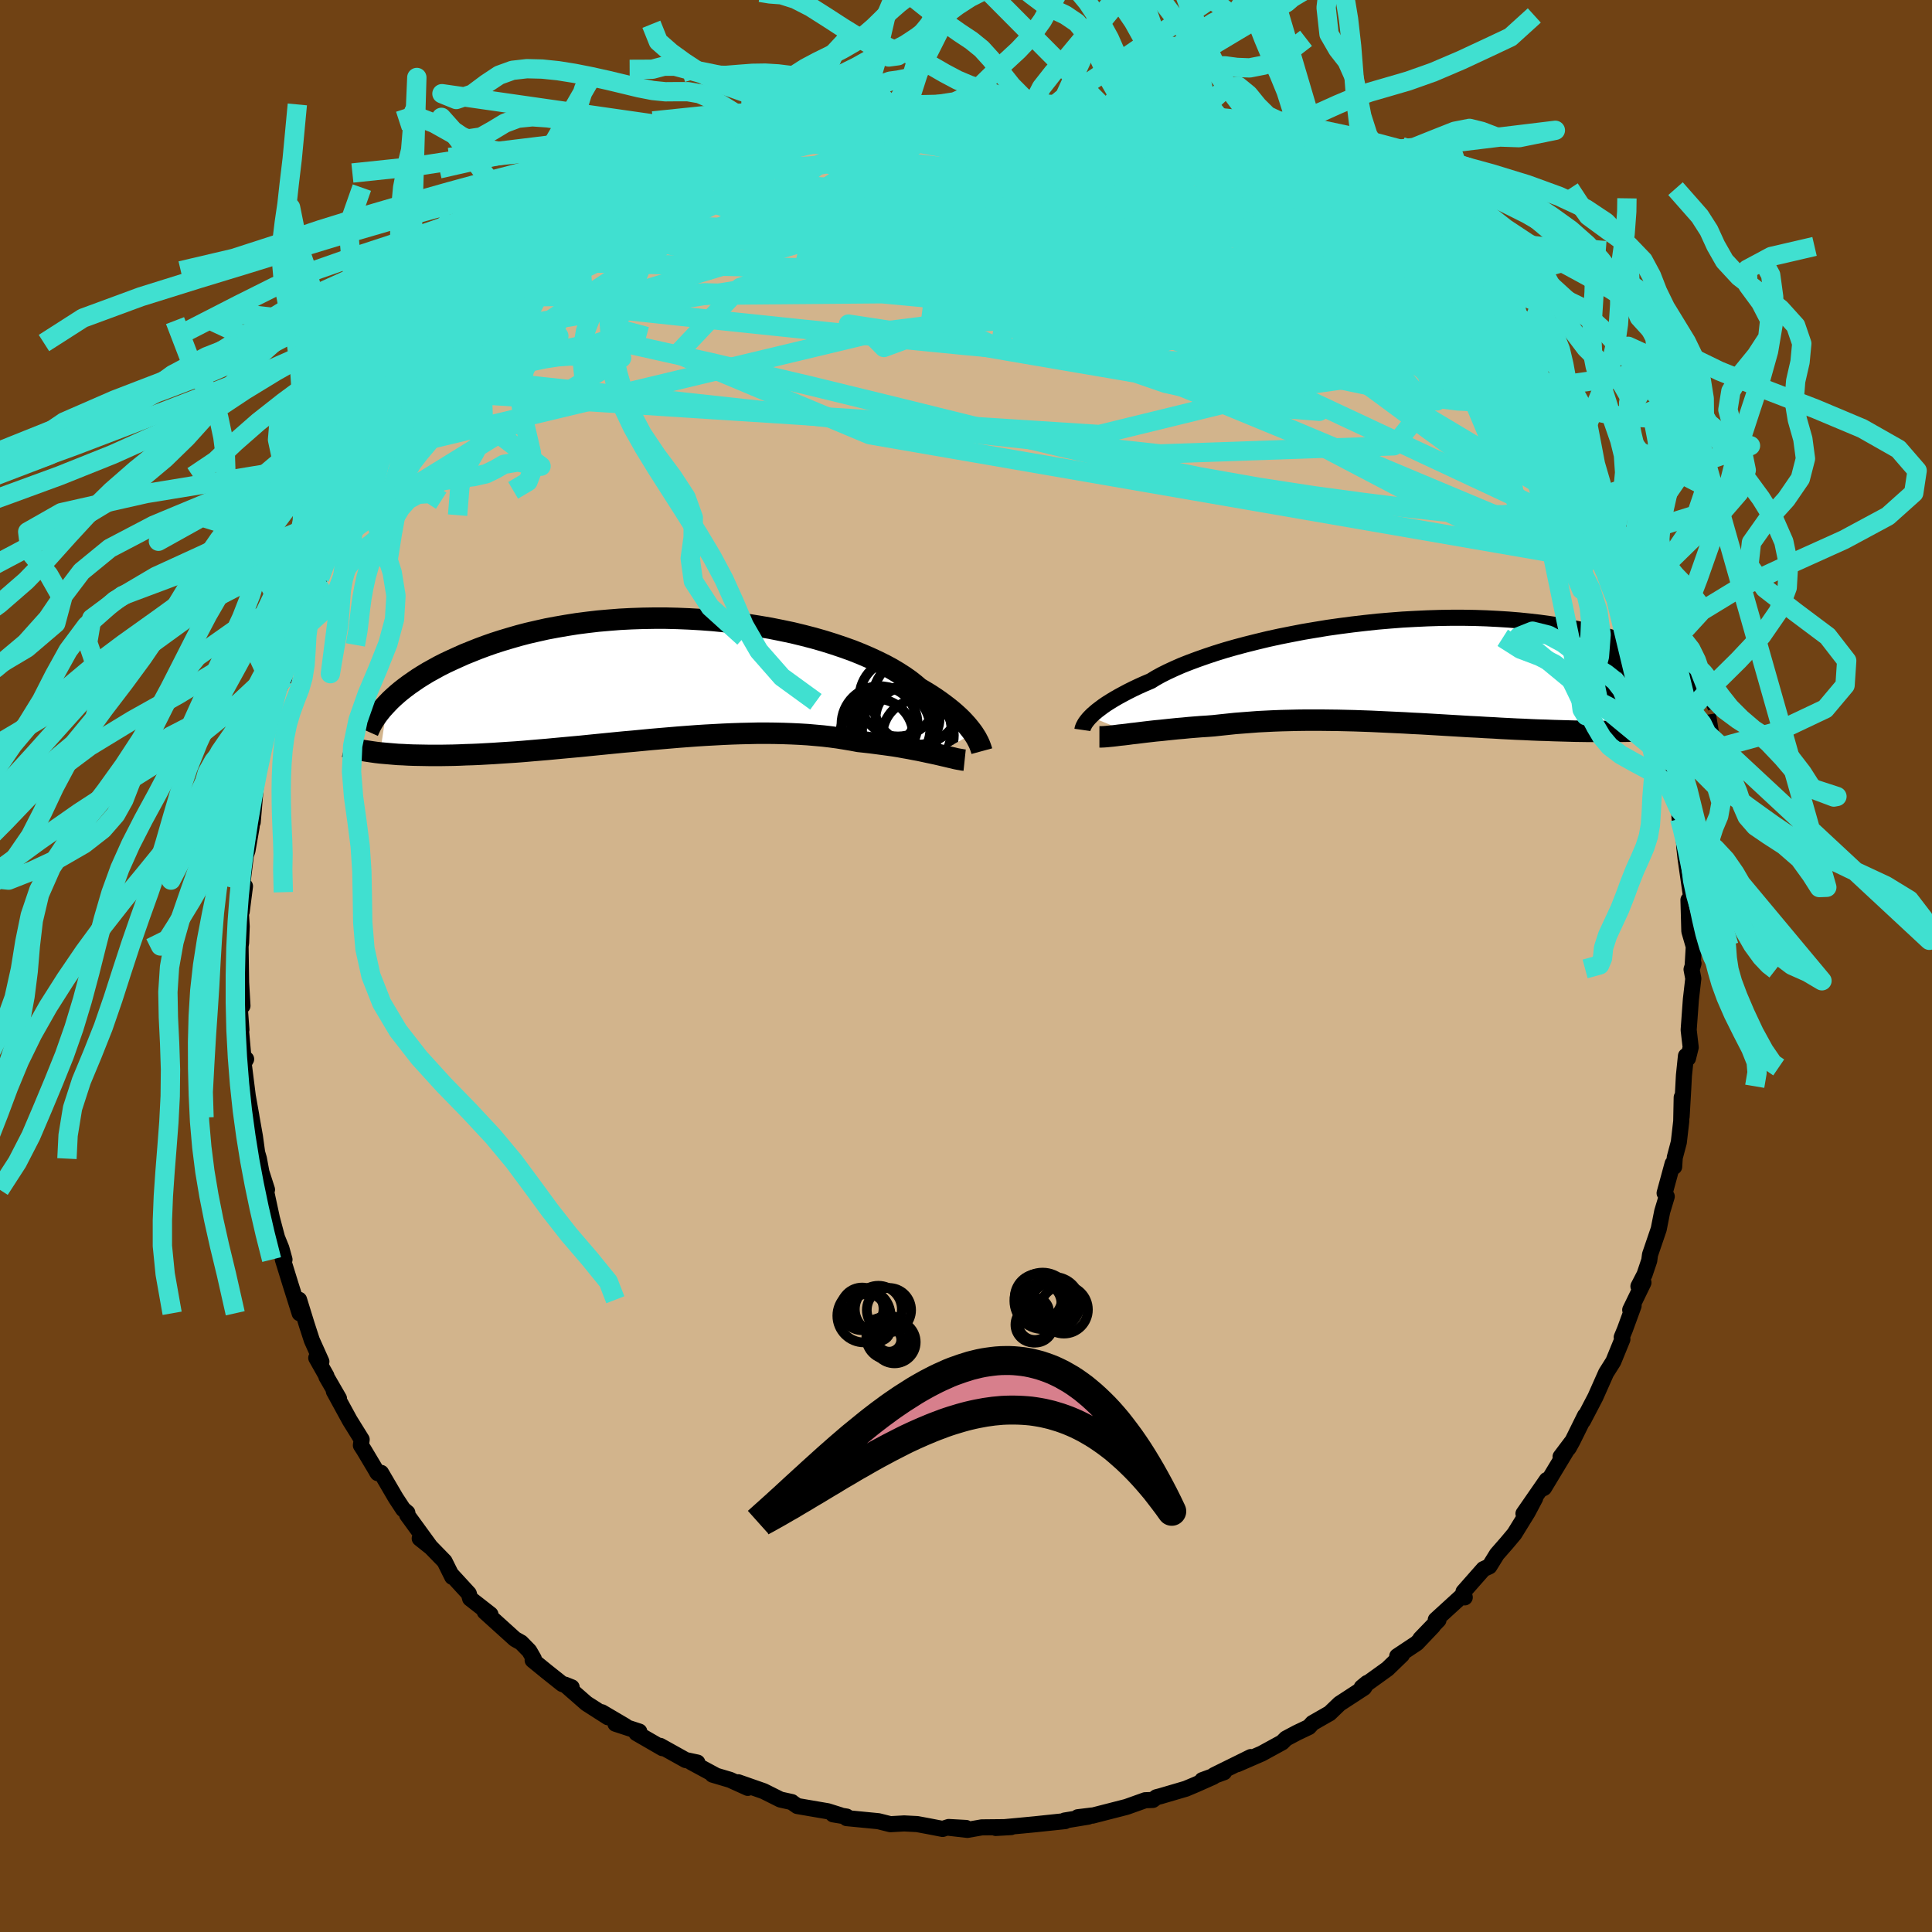 <svg xmlns="http://www.w3.org/2000/svg" width="500" height="500" viewBox="-100 -100 200 200"><defs><clipPath id="c"><path d="m31.39 5.6-.19-.26-.22-.28-.23-.28-.27-.3-.28-.3-.32-.31-.34-.31-.37-.32-.4-.32-.43-.33-.45-.33-.48-.33-.52-.34-.54-.33-.56-.33-.47-.4-.52-.41-.57-.4-.62-.4-.67-.4-.72-.39-.77-.38-.82-.38-.86-.37-.9-.36-.95-.34-.98-.33-1.02-.32-1.05-.3-1.08-.28-1.11-.27-1.14-.24-1.15-.23-1.17-.2-1.19-.19-1.2-.16-1.21-.14-1.21-.12-1.22-.09-1.22-.07-1.21-.05-1.21-.03h-1.21l-1.19.02-1.18.04-1.17.06-1.14.09-1.14.1-1.11.13-1.08.14-1.07.17-1.04.18-1.01.19-.98.22-.96.22-.92.24-.9.26-.87.26-.84.27-.8.28-.78.29-.75.3-.72.29-.69.31-.66.3-.64.3-.61.31-.58.32-.56.31-.53.32-.51.32-.48.33-.46.32-.43.32-.41.32-.38.32-.36.32-.34.32-.31.32-.76 5.14.45.04.46.04.47.04.49.04.5.02.52.03.54.02.54.01.57.01.57.01h1.2l.62-.01.63-.01.65-.02.67-.03.68-.02.7-.03.71-.04.74-.04.74-.05.77-.05.78-.05.79-.06.81-.07.82-.07.84-.07.85-.08.86-.08.87-.08.88-.08.89-.09.9-.09.91-.09.91-.09.92-.09.93-.08.93-.09.94-.09.93-.08.94-.08L.84 6l.93-.07.94-.07.93-.06.93-.05.92-.05.92-.04.91-.03.91-.02.89-.02H10l.87.01.87.02.84.03.84.04.82.05.8.07.79.07.77.09.75.1.74.12.72.12.69.13.65.07.62.07.62.08.6.08.59.08.57.08.56.09.54.1.52.09.51.1.49.09.47.1.46.1.43.09.42.09"/></clipPath><clipPath id="b"><path d="m-32.81 4.68.2-.2.24-.21.26-.22.29-.22.32-.24.35-.24.38-.24.41-.25.45-.26.48-.26.51-.27.54-.27.57-.27.6-.27.64-.27.52-.32.58-.32.64-.32.69-.32.75-.33.81-.32.86-.32.91-.32.96-.32 1-.31 1.05-.3 1.09-.29 1.12-.28 1.16-.28 1.19-.26 1.21-.24 1.24-.24 1.25-.21 1.27-.21 1.28-.18 1.3-.17 1.29-.15 1.3-.14 1.3-.11 1.29-.1 1.29-.07 1.27-.06 1.26-.04 1.25-.02h1.23l1.2.02 1.19.04 1.16.06 1.13.07 1.1.09 1.07.11 1.05.12 1.01.14.98.15.94.17.91.18.88.19.84.2.81.21.78.22.74.22.71.23.68.24.65.24.63.24.59.25.57.25.54.25.51.26.49.26.46.26.44.26.4.27.39.27.36.26.34.27.31.26.3.27.27.26-2.32 4.71-.49.04-.5.04-.51.03-.53.03-.54.03-.55.02-.56.02-.57.02-.59.01-.6.01-.61.01-.61.01h-1.27l-.66-.01h-.66l-.68-.01-.7-.01-.7-.02-.72-.02-.73-.02-.75-.03-.75-.02-.76-.03-.78-.04-.78-.03-.79-.04-.8-.04-.81-.05-.82-.04-.82-.05-.83-.04-.83-.05-.84-.05-.85-.05-.84-.05-.85-.05-.86-.05-.85-.04-.86-.05-.86-.04-.85-.04-.86-.04-.86-.04-.86-.03-.85-.03-.86-.02-.85-.02-.84-.01-.85-.01h-1.67l-.83.01-.83.02-.82.02-.81.03-.81.04-.8.04-.79.06-.78.06-.78.06-.76.08-.76.08-.74.08-.65.05-.64.04-.63.05-.62.05-.6.06-.6.05-.59.06-.57.06-.56.06-.54.05-.53.06-.52.06-.49.06-.48.06-.46.05"/></clipPath><filter id="a"><feTurbulence baseFrequency=".05" numOctaves="3" result="noise" type="noise"/><feDisplacementMap in="SourceGraphic" in2="noise" scale="2"/></filter></defs><rect width="100%" height="100%" x="-100" y="-100" fill="#704214"/><path fill="tan" stroke="#000" stroke-linejoin="round" stroke-width="1.667" d="m75.31-.27-.2.62.18.95-.25 2.16-.23 3.16.21 1.8-.28 1.13-.21-.24-.21 2.02-.08 1.51-.16 2.76.01-2-.05 2.48-.25 2.17-.42 1.58-.06.95-.16-.32-.83 3.05.22.35-.47 1.56-.36 1.82-.9 2.64-.08.61-.49 1.45-.63 1.22.52-.39-1.37 2.83.35-.43-.9 2.46-.33.8.07.21-.94 2.3-.75 1.19-1.11 2.5-1.28 2.45.21-.53-1.29 2.61-.4.73-.84.91 1.16-1.54-2.87 4.76-.33.17.61-.98-2.41 3.48 1.21-1.6-.78 1.47-1.37 2.22-.77.92-1.04 1.19-.78 1.26-.61.28-2.07 2.35.13.58-.24-.2-2.76 2.52.28.02-1.87 1.94 1.3-1.3-1.67 1.76-2.03 1.35.49-.14-1.5 1.45-2.67 1.92.56-.46-.32.5-2.53 1.65-1.04 1-.05.02-1.71.98-.37.41-1.24.59-1.13.6-.4.4-2.12 1.16-2.53 1.1 1.4-.74-3.79 1.87 1.02-.3-2.25.82 1.14-.35-1.75.78-1.09.46-2.59.76-.46.12-.37.28-.79.03-1.82.65-.15.05-3.51.9-.03-.02-1.47.18 1.08-.06-2.44.4.06.06-3.13.33-1.47.14-2.59.24 1.59-.09-3.04.03-1.49.26-1.82-.21 1.68.01-1.79-.1-.63.2-1.5-.29-1.13-.21-1.35-.07-1.43.08-1.24-.31-3.29-.32v-.16l-1.4-.23.75.09-1.3-.41-3.15-.54-.55-.38-.02-.03-1.18-.26-1.74-.87-2.63-.92.99.58-1.83-.83-1.82-.54.4.12-2.59-1.4.62.03-1.21-.26-2.64-1.47.24.24-2.7-1.56.3-.16-2.47-.81 1.02.24-2.43-1.43.64.52-2.23-1.43-2.23-1.95.7.28-.97-.34-1.61-1.28-1.46-1.19.12-.14-.47-.82-.84-.86-.64-.36-3.13-2.83.59.27-2.1-1.64-.14-.51-1.79-1.95.08.22-.8-1.61-1.44-1.48-1.13-.89 1.13.9-2.43-3.34.02-.22-.43-.36-.77-1.17-1.52-2.6-.43-.08.08.11-1.43-2.4-.31-.48.08-.6-1.23-1.98-1.65-3.02.53.75-1.3-2.25v-.09l-1.05-1.86.53.38-.99-2.21-.52-1.6-.8-2.59.06 1.4-.94-2.98-.8-2.59.17.01-.32-1.16-.45-1.11-.53-2-.59-2.74-.31-1 .39.77-.58-1.81-.26-1.4-.18-.61-.23-1.68-.35-1.97-.03-.2-.36-2.02-.52-4.13.35.31-.23.41-.35-3.89.09.43-.25-3.32.36.85-.14-2.4-.07-4.6-.29 2.77.36-2.31.06-1.68-.16-2.66.16 1.14.34-2.64-.32.16.41-3.35.17-.51.43-2.46.06-.9.05.43.43-5.01-.19 1.65.42-2.97.28-.44-.01-.83.94-2.94.39-2.06-.28.14 1.29-2.44-.16-.17.42-1.16.11-1.16.87-1.73.65-2.11.34-1.54.99-1.91.43-.56-.83 1.16 1.81-4.14-.26.73 1.23-2.56-.12.18 1.46-2.49.53-1.53-.76 1.36 1.71-3.29.84-.39.28-1.21 1.01-1.61-.19.54 2.34-3.33-.45-.08 1.82-1.85.77-.85-.73.19 2.02-1.83 1-1.72-.95 1.16 3.3-4.14-.83 1.05.12.29.69-1.1 1.55-1.67 2.06-2 .58-.68.99-1.13 1.37-1.02-.03.12.79-.93.21-.04 1.68-1.06 1.85-1.15 1.34-1.11-.48-.14 1.69-1.03.69-.33 2.64-1.44-.92.02 1.4-.56 2.24-1.41 1.6-.94-.75.49 2.96-1.16-.68.24 1.74-1.18 1.07-.31-.57.2 2.68-1.18 1.05-.11 1.12-.47 1.15-.56 1.81-.37.66-.38.98-.17 1.48-.43.49.02 2.5-.76 1.42-.08.67-.15 2.86-.37-.14.06-1.41.03 1.16.06 2.65-.29.78-.12.97-.07 2.51-.02 1.9-.23.75-.03-.54.05 1.03-.04 1.54.05 2.82.35.34.28-.76-.32 2.23.41 2.06.5-.46-.34 2.82.66 1.56.16 1.22.36-.22.12 1.04.19 1.94.35-.35-.11 1.83.74L23-84.91l-.04-.17.66.27 1.6.78.47.39 1.88.31.77.78 1.64.76.51-.02 1.15 1 .82.34 1.7 1.11 1.46.92-.55-.66 1.22 1.04 1.01.59 1.66 1.03 2.33 1.95.88.47 1.01.73.14.83.36-.53 1.65 1.45.91 1.26 2.09 1.75.4.65L47.8-69l2.04 2.31 1.6 1.46.32.73.37-.05 1.67 2.06.31.24.85 1.16 1.39 1.59.16.56 1.23 2.04 1.05.91-.5-.36.71 1.13 2.03 3.16-.43-.85-.12.04 1.18 1.81 1.14 1.98 1.24 2.01-.97-1.4 2.35 3.91.34.94.79 1.87-.19-.04.6 1.89-.16-.95 1.32 2.9-.08.24 1.37 4.03.31.28.21.98.24-.48.93 3.12-.33.18.53.81.72 3.78.28 1.14-.52-2 1.01 4.76.05-.09.53.89.46 4.12.04.94.31.81.21 2.21-.04-1.09v.93l.14 1.27.59 4.08-.12.95-.17-.75.09 3.24.46 1.59-.12 2.05.09-.31-.2.62" filter="url(#a)"/><path fill="#fff" d="m-32.81 4.68.2-.2.24-.21.26-.22.29-.22.32-.24.35-.24.38-.24.41-.25.45-.26.48-.26.51-.27.54-.27.57-.27.6-.27.64-.27.52-.32.58-.32.64-.32.69-.32.75-.33.81-.32.86-.32.91-.32.96-.32 1-.31 1.05-.3 1.09-.29 1.12-.28 1.16-.28 1.19-.26 1.21-.24 1.24-.24 1.25-.21 1.27-.21 1.28-.18 1.3-.17 1.29-.15 1.3-.14 1.3-.11 1.29-.1 1.29-.07 1.27-.06 1.26-.04 1.25-.02h1.23l1.2.02 1.19.04 1.16.06 1.13.07 1.1.09 1.07.11 1.05.12 1.01.14.98.15.94.17.91.18.88.19.84.2.81.21.78.22.74.22.71.23.68.24.65.24.63.24.59.25.57.25.54.25.51.26.49.26.46.26.44.26.4.27.39.27.36.26.34.27.31.26.3.27.27.26-2.32 4.71-.49.04-.5.04-.51.03-.53.03-.54.03-.55.02-.56.02-.57.02-.59.01-.6.01-.61.01-.61.01h-1.27l-.66-.01h-.66l-.68-.01-.7-.01-.7-.02-.72-.02-.73-.02-.75-.03-.75-.02-.76-.03-.78-.04-.78-.03-.79-.04-.8-.04-.81-.05-.82-.04-.82-.05-.83-.04-.83-.05-.84-.05-.85-.05-.84-.05-.85-.05-.86-.05-.85-.04-.86-.05-.86-.04-.85-.04-.86-.04-.86-.04-.86-.03-.85-.03-.86-.02-.85-.02-.84-.01-.85-.01h-1.67l-.83.01-.83.02-.82.02-.81.03-.81.04-.8.04-.79.06-.78.06-.78.06-.76.08-.76.08-.74.08-.65.05-.64.04-.63.05-.62.05-.6.06-.6.05-.59.06-.57.06-.56.06-.54.05-.53.06-.52.06-.49.06-.48.06-.46.05" filter="url(#a)" transform="translate(45.7 -30.49)"/><path fill="#fff" d="m31.39 5.6-.19-.26-.22-.28-.23-.28-.27-.3-.28-.3-.32-.31-.34-.31-.37-.32-.4-.32-.43-.33-.45-.33-.48-.33-.52-.34-.54-.33-.56-.33-.47-.4-.52-.41-.57-.4-.62-.4-.67-.4-.72-.39-.77-.38-.82-.38-.86-.37-.9-.36-.95-.34-.98-.33-1.02-.32-1.05-.3-1.08-.28-1.11-.27-1.14-.24-1.15-.23-1.17-.2-1.19-.19-1.2-.16-1.21-.14-1.21-.12-1.22-.09-1.22-.07-1.21-.05-1.21-.03h-1.21l-1.19.02-1.18.04-1.17.06-1.14.09-1.14.1-1.11.13-1.08.14-1.07.17-1.04.18-1.01.19-.98.22-.96.22-.92.24-.9.26-.87.26-.84.27-.8.28-.78.29-.75.3-.72.29-.69.31-.66.3-.64.3-.61.31-.58.32-.56.31-.53.32-.51.32-.48.33-.46.32-.43.32-.41.32-.38.32-.36.32-.34.32-.31.32-.76 5.14.45.04.46.04.47.04.49.04.5.02.52.03.54.02.54.01.57.01.57.01h1.2l.62-.01.63-.01.65-.02.67-.03.68-.02.7-.03.71-.04.74-.04.74-.05.77-.05.78-.05.79-.06.81-.07.82-.07.84-.07.85-.08.86-.08.87-.08.88-.08.89-.09.9-.09.91-.09.91-.09.92-.09.93-.08.93-.09.94-.09.93-.08.94-.08L.84 6l.93-.07.94-.07.93-.06.93-.05.92-.05.92-.04.91-.03.91-.02.89-.02H10l.87.01.87.02.84.03.84.04.82.05.8.07.79.07.77.09.75.1.74.12.72.12.69.13.65.07.62.07.62.08.6.08.59.08.57.08.56.09.54.1.52.09.51.1.49.09.47.1.46.1.43.09.42.09" filter="url(#a)" transform="translate(-30.63 -29.69)"/><g fill="none" stroke="#000" transform="translate(45.7 -30.49)"><path stroke-linejoin="round" stroke-width="1.667" d="m-33.65 6.05.01-.07.02-.09.04-.11.05-.12.07-.13.08-.15.11-.16.13-.17.15-.18.18-.19.2-.2.24-.21.26-.22.29-.22.32-.24.35-.24.38-.24.41-.25.45-.26.48-.26.51-.27.54-.27.57-.27.6-.27.64-.27.52-.32.58-.32.64-.32.69-.32.75-.33.81-.32.86-.32.91-.32.96-.32 1-.31 1.05-.3 1.09-.29 1.12-.28 1.16-.28 1.19-.26 1.21-.24 1.24-.24 1.25-.21 1.27-.21 1.28-.18 1.3-.17 1.29-.15 1.3-.14 1.3-.11 1.29-.1 1.29-.07 1.27-.06 1.26-.04 1.25-.02h1.23l1.2.02 1.19.04 1.16.06 1.13.07 1.1.09 1.07.11 1.05.12 1.01.14.98.15.94.17.91.18.88.19.84.2.81.21.78.22.74.22.71.23.68.24.65.24.63.24.59.25.57.25.54.25.51.26.49.26.46.26.44.26.4.27.39.27.36.26.34.27.31.26.3.27.27.26.25.26.23.26.21.26.19.25.18.25.15.25.14.24.13.24.1.24.1.23" filter="url(#a)"/><path stroke-linejoin="round" stroke-width="2.222" d="M-31.89 6.77h.22l.24-.01.27-.02.3-.03.32-.03.35-.04.38-.05.4-.04.42-.05.44-.06.46-.05.48-.06.49-.06.52-.06.53-.06.54-.05.56-.06.57-.06.59-.06.6-.05.6-.06.62-.05.63-.05.64-.04.65-.05.74-.08.76-.08.76-.08.78-.06.78-.06.79-.06.8-.04.81-.04.81-.03.82-.02.83-.02.83-.01h1.67l.85.01.84.01.85.02.86.02.85.03.86.03.86.04.86.04.85.04.86.04.86.05.85.04.86.05.85.05.84.05.85.05.84.05.83.05.83.04.82.05.82.04.81.05.8.04.79.04.78.03.78.04.76.03.75.02.75.03.73.02.72.02.7.02.7.01.68.01h.66l.66.01h1.27l.61-.01.61-.01.6-.01.59-.01.57-.02.56-.02.55-.02.54-.03.53-.03.51-.03.5-.04.49-.04.48-.04.46-.04.45-.05.44-.04.43-.05.41-.06.41-.05.39-.06.37-.06.37-.06" filter="url(#a)"/><circle cx="24.219" cy="-.265" r="3.606" clip-path="url(#b)" filter="url(#a)"/><circle cx="22.349" cy="-.005" r="4.004" clip-path="url(#b)" filter="url(#a)"/><circle cx="25.769" cy="-.845" r="4.304" clip-path="url(#b)" filter="url(#a)"/><circle cx="25.269" cy="-1.22" r="4.914" clip-path="url(#b)" filter="url(#a)"/><circle cx="23.994" cy="2.02" r="3.892" clip-path="url(#b)" filter="url(#a)"/><circle cx="25.894" cy="-2.365" r="4.042" clip-path="url(#b)" filter="url(#a)"/><circle cx="25.319" cy="1.255" r="4.196" clip-path="url(#b)" filter="url(#a)"/><circle cx="23.829" cy="1.035" r="4.08" clip-path="url(#b)" filter="url(#a)"/><circle cx="23.509" cy="-2.295" r="4.384" clip-path="url(#b)" filter="url(#a)"/><circle cx="22.064" cy="-1.045" r="3.492" clip-path="url(#b)" filter="url(#a)"/></g><g fill="none" stroke="#000" transform="translate(-30.63 -29.69)"><path stroke-linejoin="round" stroke-width="2.222" d="m32.27 7.45-.03-.11-.04-.12-.05-.15-.06-.16-.07-.18-.09-.2-.11-.21-.12-.23-.15-.24-.16-.25-.19-.26-.22-.28-.23-.28-.27-.3-.28-.3-.32-.31-.34-.31-.37-.32-.4-.32-.43-.33-.45-.33-.48-.33-.52-.34-.54-.33-.56-.33-.47-.4-.52-.41-.57-.4-.62-.4-.67-.4-.72-.39-.77-.38-.82-.38-.86-.37-.9-.36-.95-.34-.98-.33-1.02-.32-1.05-.3-1.08-.28-1.11-.27-1.14-.24-1.15-.23-1.17-.2-1.19-.19-1.2-.16-1.21-.14-1.21-.12-1.22-.09-1.22-.07-1.21-.05-1.21-.03h-1.21l-1.19.02-1.18.04-1.17.06-1.14.09-1.14.1-1.11.13-1.08.14-1.07.17-1.04.18-1.01.19-.98.22-.96.22-.92.24-.9.26-.87.26-.84.27-.8.28-.78.29-.75.3-.72.29-.69.31-.66.3-.64.3-.61.31-.58.32-.56.31-.53.32-.51.32-.48.33-.46.32-.43.32-.41.32-.38.32-.36.32-.34.32-.31.32-.29.31-.27.3-.25.31-.23.3-.21.3-.19.29-.17.29-.15.28-.13.28-.12.27" filter="url(#a)"/><path stroke-linejoin="round" stroke-width="2.222" d="m30.49 8.38-.19-.02-.21-.04-.24-.04-.26-.05-.28-.07-.31-.07-.33-.08-.35-.08-.38-.09-.39-.09-.42-.09-.43-.09-.46-.1-.47-.1-.49-.09-.51-.1-.52-.09-.54-.1-.56-.09-.57-.08-.59-.08-.6-.08-.62-.08-.62-.07-.65-.07-.69-.13-.72-.12-.74-.12-.75-.1-.77-.09-.79-.07-.8-.07-.82-.05-.84-.04-.84-.03-.87-.02-.87-.01h-.88l-.89.02-.91.02-.91.03-.92.04-.92.05-.93.05-.93.06-.94.07L.84 6l-.94.08-.94.08-.93.08-.94.09-.93.09-.93.08-.92.09-.91.09-.91.09-.9.09-.89.09-.88.08-.87.08-.86.08-.85.08-.84.07-.82.07-.81.07-.79.06-.78.05-.77.05-.74.05-.74.04-.71.04-.7.03-.68.02-.67.03-.65.02-.63.01-.62.01h-1.2l-.57-.01-.57-.01-.54-.01-.54-.02-.52-.03-.5-.02-.49-.04-.47-.04-.46-.04-.45-.04-.43-.05-.42-.06-.4-.06-.39-.06-.37-.06-.36-.07-.35-.08-.33-.07-.32-.08-.31-.08" filter="url(#a)"/><circle cx="21.68" cy="4.663" r="3.944" clip-path="url(#c)" filter="url(#a)"/><circle cx="22.28" cy="3.898" r="3.06" clip-path="url(#c)" filter="url(#a)"/><circle cx="22.83" cy="5.118" r="4.104" clip-path="url(#c)" filter="url(#a)"/><circle cx="24.5" cy="5.318" r="4.628" clip-path="url(#c)" filter="url(#a)"/><circle cx="22.615" cy="5.998" r="4.968" clip-path="url(#c)" filter="url(#a)"/><circle cx="21.375" cy="5.818" r="3.784" clip-path="url(#c)" filter="url(#a)"/><circle cx="23.59" cy="1.923" r="4" clip-path="url(#c)" filter="url(#a)"/><circle cx="25.68" cy="5.813" r="3.696" clip-path="url(#c)" filter="url(#a)"/><circle cx="25.555" cy="2.178" r="4.61" clip-path="url(#c)" filter="url(#a)"/><circle cx="24.585" cy="4.053" r="3.316" clip-path="url(#c)" filter="url(#a)"/></g><g fill="none" stroke="#40E0D0" stroke-linejoin="round" stroke-width="2"><path d="m10.21-88.49 2.35.57 1.91.57 1.71.64 1.71.74 1.85.83 2.02.94 2.19 1.03 2.29 1.09 2.31 1.12 2.2 1.08 2.04 1 1.85.91 1.7.84 1.59.82 1.46.75 1.17.62" filter="url(#a)"/><path d="m-7.36-88.76-.25.06 1.25.08 1.94.1 2.29.15 2.48.2 2.56.27 2.55.31 2.44.35 2.35.37 2.29.4 2.25.39 2.15.39 1.94.35 1.66.29 1.37.22 1.13.14" filter="url(#a)"/><path d="m-7.22-88.82-.32.04.06.01.65-.04.98-.08 1.06-.07.95-.04.72-.01.4.04.05.09-.3.16-.63.24-.95.32-1.31.4-1.75.48-2.21.55-2.69.63-3.12.68-3.54.74-4.09.87M47.8-69l1.52 1.82.65 1.17-.04.78-.56.61-1.02.53-1.5.49-2 .45-2.53.38-3.09.27-3.69.15-4.3.02-4.94-.11-5.6-.24-6.24-.36-6.89-.51-7.51-.67-8.1-.8-8.74-.9-9.49-.99-10.3-1.1m97.05 15.14.91 1.68.36 1.36-.21 1-.71.8-1.19.65-1.73.46-2.28.21-2.84-.04-3.4-.27-3.93-.43-4.47-.56-5.02-.68-5.61-.86-6.23-1.1-6.85-1.39-7.46-1.68-8.06-1.94-8.69-2.15-9.37-2.29-10.12-2.38-10.97-2.45" filter="url(#a)"/><path d="m54.11-62.25.76 1.12.42.98v.79l-.44.54-.88.31-1.33.1-1.77-.09-2.23-.28-2.71-.46-3.19-.62-3.7-.77-4.23-.93-4.78-1.11L24.67-64l-5.96-1.57-6.56-1.86-7.2-2.17-7.86-2.51-8.56-2.87-9.19-3.25" filter="url(#a)"/><path d="m53.8-62.49.46.52.58.82.49.84.31.72.08.54-.18.31-.42.12-.69-.09-.94-.28-1.21-.47-1.48-.65-1.75-.83-2.07-1.03-2.42-1.25-2.82-1.51-3.25-1.8-3.69-2.14-4.12-2.5-4.54-2.89-4.94-3.29-5.47-3.68-6.24-4.03m-43.19 5.32 1.72-1.06 1.06-.57.66-.28.39-.09.13.05-.15.21-.45.43-.79.68-1.19.99-1.68 1.39-2.3 1.85-3 2.37-3.72 2.86-4.28 3.14m74.87-15.56 1.03.77 1.31.8 1.43.89 1.54 1.01 1.61 1.08 1.6 1.08 1.53 1.03 1.41.96 1.31.88 1.16.78.95.61.63.37.26.15-.04-.03" filter="url(#a)"/><path d="m38.96-76.44 1.67 1.36.9.8.43.52.13.4-.04.38-.24.38-.47.35-.77.25-1.11.13-1.44-.01-1.79-.14-2.17-.26-2.6-.39-3.06-.53-3.55-.67-4.05-.81-4.53-.97-5.03-1.12-5.54-1.3-6.1-1.48-6.73-1.68-7.35-1.86" filter="url(#a)"/><path d="m30.49-81.81.86.76.5.6.03.47-.55.34-1.15.24-1.69.2-2.22.22-2.82.22-3.54.15h-4.37l-5.29-.18-6.18-.39-7.06-.53-7.92-.63-8.94-.68" filter="url(#a)"/><path d="m14.59-87.67.62.3.09.31-.18.4-.49.52-.89.69-1.36.85-1.95.99-2.61 1.08-3.31 1.18-4.02 1.29-4.74 1.44L-9.78-77l-6.41 1.88-7.39 2.18-8.46 2.54-9.51 2.88m4.04-9.91 1.13-.6 1.3-.73 1.36-.75 1.52-.79 1.62-.78 1.63-.75 1.59-.69 1.51-.64 1.44-.6 1.4-.57 1.37-.55 1.32-.51 1.23-.47 1.06-.41.84-.34.55-.25.24-.15-.05-.05-.34.06-.63.16-1 .29" filter="url(#a)"/><path d="m-20.09-86.13 1.4-.35 1.18-.32 1.18-.31 1.22-.29 1.18-.27 1.06-.23.8-.15.43-.06-.04.05-.55.16-1.06.28-1.51.39-1.94.54-2.48.7m84.64 41.43.26.97-.08.71-.43.36-.76.13-1.08-.02-1.42-.15-1.79-.33-2.21-.61-2.65-.99-3.12-1.39-3.61-1.79-4.14-2.14-4.71-2.47-5.31-2.79-5.94-3.14-6.56-3.55-7.15-4-7.71-4.44-8.27-4.88-8.93-5.32" filter="url(#a)"/><path d="m-37.51-77.43 1.26-.5 1.68-.48 2.01-.33 2.42-.23 2.81-.1 3.11.05 3.37.22 3.59.36 3.82.48 4.05.58 4.29.66 4.52.73 4.73.77 4.9.81 5.04.84 5.11.87 5.16.91 5.17.98 5.18 1.05 5.2 1.13 5.16 1.12" filter="url(#a)"/><path d="m-23.41-84.99 18.6-.17 15.76 2.82 4.84 1.61-3.24.37-5.28.48-2.08 1.27 3.32 1.73 7.29 1.42 7.73.48 5.15-.57 1.87-.93h-.02l-.58 2.14-2.42 4.08-9.97 3.12-26.26-2.45-38.8.33" filter="url(#a)"/><path d="m-30.61-81.6-.4 2.88 15.3-1.56L-.48-81.6l7.67-.94.73-.79-2.2-.52-1.89-.02-.54.59.2 1.29-.01 2.04-.57 2.73-.57 3.11.47 2.85 2.05 1.74 2.9-.07 2.28-1.86 1.02-2.42 1.01-.86L14-72.45l-2.1 4.17-20.77 2.6-51.34 12.3" filter="url(#a)"/><path d="m18.22-86.76-4.94 3.24-7.75 3.19-4.29 1.51-1.01-.54L2-80.75l3.34-.83 3.74.41 3.59 1.54 3.46 2.17 3.66 2.32 3.94 1.96 3.63 1.02 2.04-.49-.66-2.16-3.57-3.36-5.68-3.65-6.67-3.16-6.84-2.32-6.26-1.37-7.08-.09" filter="url(#a)"/><path d="m7.14-88.74-21.4 4.09 1.58.7 10.51 1.25 11.19 3.3 8.85 4.63 5.37 4.27.5 2.59-5.51.8-10.37.07-11 .62-6.29 1.44.93.95 4.71-1.74.71-5.44-8.45-6.5-14.58-1.09-23.45 11.54" filter="url(#a)"/><path d="m25.69-83.64 16.09 19.43-10.73-3.62-11.65-5.41-6.24-1.91-2.59.76-1.92 1.19-3.71.31-6.45-.5-7.55-.66-4.88-.46 1.45-.31 8.58-.09 12.16.73 8.13 1.78-5.97 1.48-27.28-.12-34.24 5.45" filter="url(#a)"/><path d="m-4.18-89.08 10.17 3.29-11.11 4.86-10.8 5.14-.9 3.67 7.45 2.15 10.6 1.14 9.68.41 6.43-.31 1.86-1.1L16-71.6l-7.32-2.05-8.81-1.72-6.59-.67L-7.94-75l4.7 2.4 4.76.46-29.85-10.38" filter="url(#a)"/><path d="m61.03-52.06-7.18-7.86-12.3-9.43-14.26-6.24-14.11-1.61-11.02 1.94-5.48 3.17-.28 2.3 2 .44 1.26-1.3-.59-2.26-1.8-2.39-2.1-2.05-1.95-1.59-.86-1.37 2.18-1.49 6.19-1.82 6.18-1.88L3.79-87l-18.46-.46" filter="url(#a)"/><path d="m10.67-88.15 26.48 19.48-1.38 2.82-8.01-1.59-5.61-1.77-1.9-1.67-.24-2.03-1.02-2.36-3-2.16-4.63-1.39-4.97-.4-3.99.34-2.43.5-1.29.04-1.18-.75-1.8-1.51-2.18-1.94-1.47-1.89.32-1.42 2.31-.64 3.62.31 4.32 1.3 6.03 2 10.17 1.32 4.14-3.52" filter="url(#a)"/><path d="m34.16-79.36-12.65 4.95 4.58 6.12-1.6-.05-4.32-2.75-4.54-3.03-4.94-2.64-5.16-2.12-4.1-1.42-1.84-.55.59.37 2.21 1.27 2.72 2.01 2.55 2.41 2.04 2.05.96.69-1.79-1.39-7.14-3.03-13.89-2.17-18.71 3.74-27.45 18.11" filter="url(#a)"/><path d="m-43.8-72.9 22.71.56 24.93.33 8.79-1.61-1.98-2.61-6.89-2.01-8.53-.8-7.29-.02-3.2.06 2.32-.15 6.75-.21 7.67.06 4.01.52-3.31 1.22-11.15 2.57-14.39 4.74-6.52 6.9L-9.98-55l76.53 13.25" filter="url(#a)"/><path d="m65.42-44.56-53.1-24.85-6.95-5.75 5.12.83.22 1.29-4.76.75-3.98 1.19-.17 2.11 2.6 2.51 3.5 2.11 3.97.91 4.15-1.32 2.59-4.21 1.66-4.96L30.6-73l25.91 14.06" filter="url(#a)"/><path d="m-31.46-81.15 48.63 19.68-1.71-3.69-4.85-4.13.05-.79-.84 1.09-4.8.73-5.78-.7-1.51-1.48 5.74-.65 11.8 1.43 13.69 3.38 10.71 3.68 4.45 1.72-2.18-1.6-5.85-3.9-4.34-2.64-2.45-.56-27.89-19.8" filter="url(#a)"/><path d="m64.04-47.07-35.3-21.12-26.07-5.94-5.97 2.8 9.36 5.97 14.59 5.04 11.46 2.54 4.47.36-2.37-.89-7.11-1.42-9.62-1.67-10.5-1.79-9.94-1.71-7.32-1.23-1.89-.32 5.71.87 12.94 1.89 16.19 2.11 13.04 1.05 4.51-.33-5.9.82-20.52 5.02-69.53-4.47" filter="url(#a)"/><path d="M31.64-80.81 4.03-67.14l-.49 3.2-5.04-2.23-1.92-2.25 6.37-.43 11.89 1.16 11.76 1.75 7.64 1.48 2.44.95-1.9.44-4.98-.14-7.12-1.19-8.34-2.77-8.09-4.44L.39-76.8l-2.59-4.1-.53-.96.34 3.97L7.94-66.34l58.61 24.59" filter="url(#a)"/><path d="m-4.18-89.08 35.6 19.05 3.89 1.53-3.22.19-1.95 1.13-1.75.76-5.1-.53-9.45-1.4-11.26-1.26-9.02-.57h-4.02l1.02-.05 3.7-.65 3.35-1.48.9-2.13-2.04-2.26-4.65-1.65-6.84-.35-7.88 1.16-4.46 1.9 9.65.41 46.05-7.27" filter="url(#a)"/><path d="m10.67-88.15 15.01 13.67-12.64-1.8-11.78-.79-4.84 1.43 1.65 2.47 6.95 3.03 10.47 3.3 11.33 2.91 9.44 1.76 5.9.28 2.18-.92-.69-1.65-2.47-2.01-3.22-2.1-2.76-1.68-.72-.31 2.66 2.11 5.65 4.67 4.9 5.71-3.4 4.22-24.19.84-74.54-8.12" filter="url(#a)"/><path d="M6.38-89.06 32.1-74.98l6.42 5.49 1.84 4.15 2.65 3.98 3.61 2.78 2.13.08-1.07-2.81-4-4.18L37.94-69l-7.22-1.9-9.97-1.02-14.06-1.32-17.06-1.27-14.9-.7 6.99-11.29" filter="url(#a)"/><path d="m-8.77-88.73 29.06 11.24 2.34 2.7-6.89.77-9.19.72L.4-71.53l-.98 2.05 3.49.72 6.2-1.25 7.06-2.38 5.6-2.2 1.08-1.48-6.15-1.14-13.79-.85-18.36.71-16.56 2.55 1.4-6.8" filter="url(#a)"/><path d="m-30.61-81.6-1.06 2.14-.28 2.81 9.52.27 14.65.18L4.9-74.61 11.35-72l.24 2.43-2.85 1.54-2.37.81-.16.6 1.49.55 1.99-.06 2.76-1.61 5.02-3.39 6.7-3.83 1.26-3.18L1.95-89.43" filter="url(#a)"/><path d="m-39.2-76.4 58.62 12.11 13.12-3.6-1.99-2.42-9.04.6-11.34 1.31-8.32.12-1.73-1.16 4.58-1.45 7.33-.88 5.75-.19 1.53-.03-2.58-.47-4.54-1.22-4.18-1.86-2.81-2.03-1.6-1.45-.53.35 1.35 4.13 8.73 10.81 53.21 21.94m8.03 29.56.61-.42v.79l.03 1.41.19 1.58.33 1.53.41 1.45.43 1.4.42 1.35.36 1.27.3 1.18.3 1.17.37 1.28.54 1.48.75 1.72.92 1.85.89 1.73.56 1.4.09 1.08-.24 1.43M-3.21-89.15l2.06-.31 1.43-.66.97-.74.85-.83.96-.94 1.12-1.04L5.4-94.8l1.24-1.31 1.27-1.78 1.39-2.48 1.56-3.11 1.73-3.15 1.83-2.37 1.96-1.34 2.13-1.27 1.98-1.5" filter="url(#a)"/><path d="m16.61-71.27-.77-1.44-.41-1.9-.51-1.45-.63-.94-.73-.77-.84-.86-.93-1-.99-1.09-1.01-1.11-1-1.09L7.82-84l-.93-1.07-.95-1.01-.98-.89-1.02-.65-.99-.38-.9-.16-.83-.07-.95-.11-1.41-.37-2.07-.44-4.4.48 1.84-2.91 1.33-4.38 1.41-3.15 1.47-1.51 1.36-.39 1.22.02 1.14-.08 1.16-.35 1.21-.53 1.25-.53 1.25-.42 1.26-.41 1.32-.63 1.46-1.1 1.64-1.61 1.81-1.94 1.92-1.99 1.86-1.85 1.56-1.42 1.04-.48 1.03-.43" filter="url(#a)"/><path d="m19.63-117.94-2.79 4.05-2.4 3.4-1.92 2.09-1.55.63-1.3-.28-1.2-.43-1.21.05-1.29.83-1.32 1.47-1.28 1.62-1.2 1.16-1.16.43-1.22.12-1.35.93-1.42 2.89-1.37 4.69-1.36 4.24-1.9 1.38-1.16-.06.7-.07-.44-.12-1.09-.3-1.4-.56-1.53-.72-1.51-.66-1.44-.48-1.36-.33-1.32-.22-1.3-.16-1.32-.08-1.33.02-1.34.1-1.36.11-1.38-.01-1.37-.23-1.33-.38-1.24-.33h-1.13l-1.22.32-2.34.01" filter="url(#a)"/><path d="m-8.77-88.73.66-.59-.47-.53-1.07-.34-1.3.01-1.37.22-1.38.18-1.37-.02-1.32-.2-1.31-.33-1.31-.37-1.34-.38-1.39-.34-1.45-.31-1.49-.31-1.5-.31-1.38-.28-1.03-.08-.78.23m22.01 3.72-.69.09-1.32.23-1.4.3-1.39.37-1.33.39-1.26.38-1.18.37-1.14.36-1.12.39-1.13.41-1.14.44-1.15.47-1.12.47-1.08.5-1.01.52-.93.54-.88.57-.84.58-.85.58-.88.58-.97.64-1.13.78-1.39.94-1.45.86" filter="url(#a)"/><path d="m-7.22-88.82-2 .68-1.33 1.41-1.21 1.5-1.19 1.08-1.16.64-1.07.52-.95.73-.86 1.06-.81 1.32-.81 1.41-.82 1.39-.82 1.4-.78 1.39-.7 1.23-.55.82-.67-.02" filter="url(#a)"/><path d="m-7.22-88.82-2.02.85-1.51.37-1.37.53-1.3.58-1.23.45-1.18.28-1.15.22-1.12.28-1.1.43-1.08.6-1.04.76-1 .87-.93.94-.87.9-.83.8-.82.66-.83.54-.84.48-.87.51-.92.66-1.03.91-1.23 1.18-1.3 1.06" filter="url(#a)"/><path d="m-26.96-71.87 1.48-.96.59-1.37.5-1.26.57-1.13.66-1.14.74-1.26.8-1.38.85-1.41.89-1.31.94-1.13.96-.91 1-.67 1.06-.47 1.14-.34 1.24-.36 1.31-.52 1.25-.6.9-.36-.95.13-1.34.17-1.37.21-1.27.25-1.17.29-1.12.33-1.12.35-1.14.36-1.18.37-1.18.37-1.17.38-1.13.38-1.06.38-.99.38-.94.39-.9.4-.91.4-.92.39-1.01.42-1.24.59-1.83 1.01m108.2 66.06.36 1.15.53.58.4.9.31 1.3.42 1.48.62 1.5.72 1.45.62 1.41.39 1.36.17 1.3.09 1.22.18 1.18.36 1.27.56 1.49.76 1.78.92 1.96 1.02 1.86.92 1.34.6.41" filter="url(#a)"/><path d="m-10.75-88.3-1.55.15-1.52.06-1.33-.04-1.24-.18-1.23-.35-1.29-.46-1.34-.49-1.41-.45-1.46-.45-1.52-.54-1.55-.7-1.53-.86-1.45-.95-1.38-1-1.3-1.14-.72-1.79" filter="url(#a)"/><path d="m-10.75-88.3 1.12.29 1.04.29.66.22.55.23.73.23.97.16 1.18.11 1.28.12 1.33.17 1.26.18 1.1.1.9-.02.79-.07.92.07 1.36.37 2.06.74-18.67-3.11 1.7 3.76 1.14-.42.82-1.03.63-.54.63.02.8.34 1 .42 1.16.38 1.24.35 1.25.35 1.18.43 1.08.51.97.58.93.68.91.79.93.93.9 1.05.84 1.07.81.99.85.89.83.95.15 1.35-6.14-15.05-.58.02-.5.02-.84.05-1.19.08-1.37.08-1.39.1-1.31.09-1.16.09-.94.08-.72.06-.59.06-.69.09-.95.13-1.17.14-1.21.11 1.12-.94 1.01-1.97.75-2.56.5-2.52.48-2.07.67-1.59.98-1.24 1.26-1.07 1.47-1.03 1.59-1.02 1.58-.96 1.39-.93 1.02-1.04.61-1.22.73-1.18 8.28-6.43-1.75.91-1 1.12-1.24 1.59-1.45 2.01-1.45 2.07-1.32 1.9-1.23 1.7-1.24 1.63-1.3 1.68-1.37 1.75-1.38 1.75-1.32 1.61-1.2 1.28-1.06.76-.96.13-.94-.49-1.01-.83-1.15-.65-1.25.15-1.26 1.36-1.13 2.5-.92 3.01-.98 2-1.64.55-1.62.02-1.53-.46-1.6-.81-1.64-1.01-1.55-.94-1.37-.6-1.21-.21h-1.14l-1.18.01-1.3-.13-1.44-.28-1.57-.38-1.67-.4-1.71-.38-1.72-.34-1.69-.27-1.65-.17-1.59-.04-1.49.17-1.38.5-1.34.89-1.43 1.07-1.67.56-1.48-.6 33.01 4.73-1.14.37-1.28.28-1.21.15-1.08.12-.96.24-.92.37-.92.43-.98.44-1.07.42-1.13.41-1.19.42-1.21.42-1.23.39-1.24.34-1.24.28-1.23.27-1.22.3-1.26.34-1.39.35-1.57.34-1.53.31-.87.17-7.19-9.44 1.23 1.38 1.64 1.12 1.83.76 1.87.4 1.74.05 1.53-.24 1.34-.44 1.23-.53 1.23-.49 1.28-.37 1.35-.22 1.42-.09 1.45-.04 1.42-.03 1.35-.05 1.27-.03 1.2.01 1.15.07 1.11.16 1.16.37 1.29.59 1.46.41 1.39-.04" filter="url(#a)"/><path d="m-22.36-85.1.11-4.6 1.16-.73 1.35.22 1.34.5 1.3.37 1.28-.01 1.27-.45 1.25-.82 1.2-1.03 1.12-1.02 1.01-.83.92-.58.87-.4.91-.38 1.02-.53 1.18-.78 1.33-1.01 1.42-1.15 1.43-1.08 1.3-.84 1.06-.54.83-.49.89-.81 1.4-.81m69.28 87.65.27.97.2.84.18.75.2.93.25 1.23.29 1.41.3 1.46.3 1.43.3 1.42.33 1.42.39 1.35.43 1.13.45.85.43.65.44.77" filter="url(#a)"/><path d="m-58.69-87.48 1.63-.53 2 .77 1.91 1.07 1.62.55 1.34-.2 1.21-.68 1.24-.75 1.36-.51 1.49-.15 1.58.11 1.62.24 1.61.23 1.59.19 1.57.14 1.56.15 1.54.21 1.5.31 1.43.41 1.34.43 1.22.36 1.11.28 1.05.27 1.07.12 1.69-.53-3.18 1.29.56-.76.72-.73 1.07-.5 1.23-.36 1.25-.34 1.21-.39 1.16-.42 1.13-.45 1.12-.45 1.15-.45 1.2-.46 1.26-.45 1.3-.44 1.27-.44 1.13-.43.9-.38.61-.29.47-.16.82-.11 1.89-.38 6.55-13.01-2.2.66-1.94 1.34-1.64 1.41-1.41 1.14-1.17.91-.94.82-.82.82-.84.82-.94.81-1.1.77-1.23.71-1.29.65-1.28.63-1.24.66-1.16.74-1.11.86-1.05 1.03-1.03 1.21-1.01 1.34-1.03 1.33-1.05 1.13-1.01.8-.81.48-.7.33" filter="url(#a)"/><path d="m-28.33-82.52 1.38-.69.96-.48.95-.41 1.09-.38 1.18-.34 1.21-.3 1.21-.25 1.18-.22 1.15-.21 1.13-.22 1.13-.25 1.18-.25 1.25-.25 1.34-.2 1.4-.12 1.39-.02h1.3l.67-.03-23.38 5.54 1.47-1.77.68-1.47.81-.7.97-.31 1.05-.27 1.11-.38 1.17-.44 1.19-.44 1.2-.45 1.17-.5 1.14-.59 1.11-.68 1.12-.75 1.18-.73 1.26-.69 1.32-.65 1.32-.65 1.2-.67.94-.64.5-.55.07-.58.37-.79" filter="url(#a)"/><path d="m-30.61-81.6 2.09.1 1.23.22.96-.05 1.01.17 1.15.47 1.26.48 1.25.19 1.18-.15 1.13-.31 1.11-.21 1.12.07 1.14.41 1.18.68 1.21.74 1.29.58 1.42.38 1.39-.08-20.37-4.18-1.72.68-1.7.32-1.51-.02-1.43-.24-1.41-.19-1.33.01-1.28.15-1.31.14-1.43.05-1.52.07-1.52.18-1.41.21-1.25.01-.98-.18-.44-.14 16.4 1.3-.25 1.77-.82.37-1.02.46-.99.67-.95.75-.96.73-1.02.67-1.04.66-.97.69-.83.77-.68.86-.56.98-.54 1.08-.61 1.16-.75 1.21-.9 1.22-.95 1.23-.84 1.19-.48.98.04.49.77-.11" filter="url(#a)"/><path d="m-33.7-79.74 1.83-.97 1.28-.47 1.06-.22 1.01-.12 1-.09.99-.09 1.02-.1 1.05-.13 1.1-.18 1.14-.21 1.16-.2 1.19-.14 1.18-.06 1.18-.03 1.16-.05 1.15-.11 1.17-.2 1.22-.25 1.27-.24 1.29-.13 1.24.07 1.02.32.45.48-.61.44m81.98 66.23 1.47.63.1.95.31.84.79.74 1.07.89 1.07 1.15.95 1.37.85 1.47.8 1.49.79 1.49.73 1.5.68 1.43.83 1.24 1.23.93 1.64.73 1.47.87-14.78-17.72-1.18-2.61-1.66-1.31-1.74-.93-1.48-.83-1.13-.86-.81-.96-.62-1.05-.57-1.07-.58-1.03-.54-.96-.44-.92-.43-.88-.64-.84-1.07-.82-1.58-.8-1.96-.74-1.84-1.17" filter="url(#a)"/><path d="m-51.92-64.78.37-.22.83-.9 1.11-1.19 1.16-1.22 1.09-1.12.96-.95.85-.8.76-.68.75-.61.8-.61.91-.66 1.01-.73 1.04-.76.96-.76.85-.68.83-.61.82-.48-1.9 1.5.15-.43.82-.64.98-.77.95-.88.91-.94.93-.98.98-.99.99-.94.97-.85.91-.75.87-.67.85-.59.82-.51.62-.4v-.05l-13.09 11.5.33 4.31-.7 1.43-.7.7-.48.78-.41.94-.55.96-.76.93-.87.97-.84 1.13-.66 1.3-.38 1.43-.07 1.54.24 1.68.45 1.89.46 1.98.15 1.75-.49 1.28-1.54.91" filter="url(#a)"/><path d="m-43.8-72.9-.48.78-.32 1-.42 1.25-.64 1.3-.86 1.26-.99 1.17-.98 1.06-.85.92-.69.76-.59.69-.55.76-.53.96-.52 1.17-.65 1.34-1.11 1.79" filter="url(#a)"/><path d="m-44.56-72.09-.79 1.55-.72 1.46-.59 1.81-.68 1.73-.82 1.3-.81.91-.65.8-.37.99-.11 1.33.06 1.63.06 1.69-.09 1.52-.3 1.22-.47.98-.55.93-.56 1.07-.44 1.54-.24 2.96m6.7-24.4-.89 1.04-1.03 1.19-1.12 1.26-1.02 1.12-.83.91-.68.74-.62.7-.61.79-.64.9-.66.97-.66 1-.63.95-.62.9-.64.89-.63.91-.15.6" filter="url(#a)"/><path d="m-46.92-69.94-2.32-.89-1.97.41-1.36.87-.76 1.01-.57.86-.72.63-.99.43-1.27.3-1.5.16-1.73-.03-1.97-.3-2.23-.54-2.46-.65-2.44-.36-1.89.75-1.15 3.22-5.47-2.54 1.51-.85 2.33.07 2.81.32 2.47.04 1.81-.41 1.23-.79.91-1.01.85-1 1.05-.76 1.42-.28 1.82.31 2.11.82 2.17 1.05 2 .84 1.77.25 1.66-.44 1.66-.8 1.22-.69m-19.13 16.05.75-.65.79-.83.88-.88.98-.92 1.03-.96 1.03-.97.98-.93.92-.88.9-.83.91-.78.92-.76.92-.74.88-.69.87-.56.86-.44.92-.42 1.04-.61 1.23-.95 1.33-1.23.99-1.02-2.64 2.68-.85 1.66-.12 1.39-.18.94-.44.75-.6.82-.58.99-.5 1.13-.45 1.2-.47 1.18-.54 1.11-.67 1.04-.78.98-.82.97-.78 1.01-.63 1.09-.47 1.2-.31 1.31-.22 1.35-.21 1.26-.21 1.15-.21 1.32-.35 2.18" filter="url(#a)"/><path d="m-49.56-67.26-1.16 1.24-.69.67-.53.46-.56.57-.65.76-.7.89-.72.94-.73.93-.73.89-.73.89-.76.93-.81 1.03-.85 1.11-.85 1.12-.77 1-.83 1" filter="url(#a)"/><path d="m-51.11-65.59-1.15-.29-.72-.15-.74.28-.68.81-.61 1.1-.62 1.12-.72 1.01-.83.86-.94.78-1.03.77-1.08.81-1.13.83-1.18.8-1.21.75-1.19.74-1.12.85-1.04 1.02-.99.87-.33-.26" filter="url(#a)"/><path d="m-51.09-65.83-.48.54.08-.34.59-.94.83-1.32.81-1.62.64-1.78.46-1.79.38-1.64.42-1.39.55-1.13.73-.95.88-.89.96-.95.94-1.1.83-1.3.69-1.56.59-1.77.58-1.86.58-1.73.47-1.48.73-1.06-25.56 44.08 1.36-2.19.95-1.31.76-1.06.71-1.01.73-1.05.76-1.1.78-1.11.76-1.06.73-.99.7-.93.68-.9.73-.9.77-.91.95-1.11 1.93-2.39M72.84-21.2l-.61-.87-1.02-1.1-1.07-.88-.83-.99-.53-1.18-.4-1.25-.48-1.13-.71-.92-.92-.73-1.06-.66-1.08-.72-1.1-.87-1.25-.95-1.49-.8-1.64-.41-1.43.57L72.84-21.2l3.17.96 1.68 1.69.48 1.62-.25 1.39-.5 1.19-.35 1.09.03 1.1.42 1.23.62 1.35.63 1.44.57 1.47.57 1.49.68 1.52.85 1.48.91 1.25.77.81.67.52" filter="url(#a)"/><path d="m-54.39-61.69 2.04-2.11.94-.47.89-.15 1.19-.19 1.5-.18 1.62-.18 1.48-.31 1.19-.54.89-.71.75-.72.79-.57.94-.35 1.1-.18 1.19-.13 1.2-.18 1.15-.24 1.1-.27 1.09-.23 1.11-.16 1.13-.07 1.18.02 1.31.04 1.53-.12 1.75.05" filter="url(#a)"/><path d="m-53.44-62.85-.93 1.7-.56 1.5-.53 1.14-.67.98-.7 1.05-.62 1.22-.51 1.32-.46 1.35-.41 1.32-.39 1.29-.35 1.27-.31 1.27-.3 1.24-.35 1.2-.39 1.16-.42 1.15-.4 1.17-.34 1.19-.26 1.18-.2 1.13-.14 1.03-.12 1.04-.15 1.25-.26 1.46" filter="url(#a)"/><path d="m-53.44-62.85-1.11 1.5-1.03 1.01-1.09.59-1.37.33-1.58.27-1.55.42-1.29.7-.95.99-.7 1.18-.62 1.23-.7 1.16-.84 1.01-1.01.87-1.18.75-1.31.67-1.4.67-1.38.75-1.25.86-1.11.95-1.09.82-1.29.2-1.84-.57 22.67-12.81-.41-.36-.54.79-.83 1.03-1.21.83-1.58.51-1.69.34-1.53.44-1.22.68-.93.92-.82 1.02-.85 1-.95.92-1.07.88-1.23.83-1.46.73-1.77.55-2 .36-1.99.26-1.65.36-1.16.69-.9 1.2-1.35 1.35 27.87-15.52 2.21 1.78.46-1.22.38-1.41.6-1.02.77-.69.85-.46.95-.35 1.13-.25 1.36-.17 1.53-.11 1.55-.12 1.42-.18 1.2-.22 1.03-.21.92-.15.91-.13.95-.29 1.07-.53 1.38-.48 1.97.53" filter="url(#a)"/><path d="m-56.5-58.64.39-.67.19-1.04-.11-1.79-.43-2.35-.49-2.43-.3-2.13-.11-1.78-.06-1.73-.09-2.02-.08-2.47.06-2.81.21-2.94.21-2.96.12-2.99.14-3.23-1.02 35.27-1.52 2.02-.9 1.06-.89.82-.97.78-.94.83-.85.9-.76.93-.75.94-.8.95-.85.96-.89.97-.92.96-.9.93-.8.85-.63.73-.62.71-.82 1.32 37.03-22.89-.97.64-1.06-.29-1.01-.31-1.05-.19-1.19-.06-1.31.09-1.39.21-1.42.3-1.34.33-1.18.36-.99.45-.8.57-.65.74-.58.88-.58.95-.69.87-.88.66-1.13.39-1.4.19-1.57.21-1.6.63-1.77 1.94" filter="url(#a)"/><path d="m-60.02-53.92 1.13.12 1.23-.81 1.18-.8 1-.8.73-.91.54-1.06.48-1.12.55-1.06.69-.87.83-.65.91-.41.96-.25 1.07-.2 1.27-.23 1.51-.3 1.61-.4 1.37-.56.81-.99-17.87 11.3.09-.83.58-1.48.41-1.67.17-1.74-.13-1.95-.44-2.25-.54-2.4-.33-2.22.07-1.76.44-1.3.55-1.1.38-1.29.15-1.75.06-2.29.24-2.62.52-2.63.59-2.4.05-2.84-2.86 34.52-1.03-1.8.96-1.12 1.06-1.03.77-1.13.43-1.31.24-1.47.19-1.54.24-1.55.29-1.53.29-1.45.28-1.29.28-1.1.27-1.14.28-1.68.54-2.41 1.77-2.05M70.39-58.29l.83 2.16.35 1.82.07 1.88v1.99l-.09 1.96-.19 1.85-.19 1.66-.09 1.51.12 1.39.33 1.36.48 1.36.5 1.38.4 1.38.2 1.39-.02 1.4-.19 1.43-.22 1.47-.15 1.52-.04 1.53v1.49l-.06 1.32-.06 1.29.42 2.64" filter="url(#a)"/><path d="m-48.27-71.96-.8 1.34-1.14 1.53-.99 1.34-.73 1.04-.56.86-.55.8-.62.84-.67.9-.69.97-.65 1.01-.62 1.04-.6 1.05-.65 1.07-.74 1.12-.79 1.17-.75 1.21-.6 1.16-.61 1.2-1.12 1.6-.87 1.88-.24 1.07-.11 1.2-.08 1.39-.14 1.42-.24 1.33-.32 1.22-.3 1.14-.21 1.1-.09 1.11-.07 1.19-.13 1.35-.25 1.55-.3 1.72-.3 1.78 2.17-16.99-1.13 1.53-.72 1.09-.68 1.03-.64 1.03-.56 1.01-.48.99-.47 1-.55 1.08-.69 1.2-.82 1.3-.91 1.32-.89 1.26-.73 1.09-.54.82-.56.26" filter="url(#a)"/><path d="m-62.54-80.58-1.42 4.02.26 2.97.27 2.43.07 2.05-.04 1.85-.04 1.83.02 1.93.13 2.1.19 2.15.13 2.06-.07 1.8-.34 1.49-.57 1.25-.63 1.14-.45 1.16-.04 1.36.28 1.81-.3 2.42m.12-.18.32-.6.58-1.11.56-1.06.57-1.02.62-1.02.67-1.06.69-1.07.72-1.09.73-1.1.76-1.09.78-1.08.78-1.03.78-.99.76-.94.77-.91.75-.91.75-.89.71-.86.67-.78.6-.68.61-.67.78-.84 1.19-1.23 1.75-1.66" filter="url(#a)"/><path d="m-64.97-44.94.13-.72.2-1.4.14-1.38.13-1.36.01-1.56-.32-1.95-.8-2.45-1.19-2.89-1.34-3.14-1.21-3.17-.9-3-.53-2.71-.21-2.37.06-2.05.23-1.88.28-1.91.23-2.08.31-2.6.53-5.63" filter="url(#a)"/><path d="m-66.2-42.38.25-2.14-.04-1.78-.33-1.87-.07-1.57.4-1.17.6-1.09.4-1.34-.02-1.76-.41-2.15-.57-2.38-.51-2.45-.37-2.45-.3-2.44-.38-2.44-.63-2.46-.96-2.76-.78-3.89 3.98 35.41.71.16.6-.82.79-.93.89-.84.98-.71 1.09-.59 1.15-.55 1.13-.58 1.05-.66 1.04-.67 1.14-.57 1.35-.39 1.54-.22 1.52-.18 1.28-.29.96-.47.88-.51 1.41-.24 2.44.43-21.78-16.52.37 3.26-.1 2.22-.59 1.59-.56 1.45-.24 1.58.02 1.78.09 1.81.03 1.69-.05 1.54-.02 1.48.14 1.6.32 1.79.34 1.76.09 1.32-.01.28-1.81 4.14.87-.11-.24.6-.49 1.16-.4 1.48-.22 1.61-.09 1.59-.1 1.46-.21 1.31-.34 1.19-.45 1.15-.44 1.2-.38 1.27-.28 1.36-.18 1.38-.11 1.39-.06 1.35-.02 1.33.01 1.32.03 1.31.05 1.32.06 1.32.04 1.4-.03 1.62.06 2.32" filter="url(#a)"/><path d="m-66.92-40.13-1.23-.94.15-1.47v-1.67l.02-1.6.35-1.34.68-1.07.81-.96.71-1.01.48-1.22.21-1.49-.08-1.78-.31-2.02-.4-2.18-.26-2.18.1-2.02.5-1.8.71-1.67.72-1.51" filter="url(#a)"/><path d="m-68.34-37.66.6-1.36.1-.99.08-1.06.28-1.15.47-1.18.54-1.18.54-1.18.52-1.19.49-1.18.48-1.18.49-1.19.52-1.19.54-1.21.58-1.23.62-1.23.66-1.24.73-1.21.79-1.15.78-1.04.73-.99.66-1.06.76-1.36.98-1.75m-13.93 31.15 1.31-1.4 1.21-1.1.96-.91.57-.9.37-.98.38-1.02.53-1.01.73-.93.9-.83.96-.76.91-.77.75-.85.62-.94.6-.99.77-.87 1.03-.56 1.25-.08 1.15.74M-101.17-9.1l2.06.21 2.44-.96 2.81-1.31 2.55-1.47 1.95-1.52 1.33-1.53.85-1.52.58-1.5.58-1.45.83-1.33 1.21-1.21 1.63-1.09 1.94-1 2.1-.98 2.09-.96 1.91-.94 1.57-.91 1.14-.89.74-.88.42-.91.24-1.03-12.1 23.39.51-2.58.78-1.71.89-1.4.65-1.34.33-1.37.22-1.38.37-1.32.68-1.22.94-1.16 1-1.21.85-1.32.69-1.39.7-1.31.93-1.07 1.12-.83.89-.75.44-.87-.62-1.76-.28-1.96-.02-1.94-.59-2.17-1.35-2.41-1.62-2.4-1.27-2.13-.59-1.8-.05-1.6.09-1.65-.06-1.83-.26-1.99-.44-2.07-.88-2.26-1.82-3-1.81-4.72" filter="url(#a)"/><path d="m-68.11-72.7-.91 1.5-.59 1.94.02 2.43.3 2.55.31 2.39.14 2.11-.06 1.86-.16 1.68-.13 1.64.03 1.68.18 1.77.23 1.8.13 1.73-.09 1.57-.28 1.39-.39 1.25-.35 1.19-.2 1.25-.01 1.4.11 1.63.12 1.84-.05 1.89-.28 1.73-.27 1.36-.42 1.16-.39.64-.59 1.05-.41 1.27-.33 1.44-.33 1.48-.37 1.41-.4 1.3-.42 1.24-.39 1.23-.35 1.26-.3 1.28-.29 1.29-.29 1.3-.31 1.41-.39 1.67-.55 2.39" filter="url(#a)"/><path d="m-70.57-29.79-1.27 1.49-1.32 1.04-1.01 1.27-.63 1.45-.45 1.43-.41 1.36-.43 1.31-.45 1.29-.45 1.31-.39 1.34-.29 1.38-.21 1.44-.19 1.47-.3 1.45-.46 1.41-.63 1.31-.72 1.26-.77 1.26-.8 1.34-.84 1.32-.79.79-.57-1.15M72.3-23.87l.05-.11.63 1.21.7 1.44.59 1.54.47 1.58.37 1.5.32 1.31.29 1.11.3.99.32 1.02.3 1.16.29 1.37.31 1.46.35 1.43.4 1.37.44 1.58.54 1.8M71.3-28.79l.23 2.66.15 1.38.01 1.18-.14 1.36-.21 1.55-.2 1.63-.13 1.6-.07 1.49-.09 1.33-.21 1.19-.36 1.13-.49 1.14-.55 1.22-.52 1.31-.5 1.36-.54 1.37-.63 1.36-.63 1.35-.42 1.3-.11 1.08-.29.69-1.51.41" filter="url(#a)"/><path d="m71.3-28.79 1.21 2.31 1.42.92.95.87.47 1.23.46 1.46.82 1.52 1.24 1.45 1.47 1.31 1.5 1.16 1.4 1.01 1.33.95 1.46.99 1.82 1.14 2.39 1.32 2.93 1.41 3.04 1.42 2.44 1.49 1.45 1.89.63 2.28L70.77-29.6l.54-1.13 1.09-1.79 1.4-1.87 1.01-1.77.16-1.57-.59-1.38-.94-1.26-.87-1.2-.56-1.23-.19-1.33.13-1.53.36-1.8.46-2.05.37-2.18.19-2.15-.01-2.08-.12-2.19-.14-2.62.18-3.29L89.11-8.15l-.77.03-.84-1.32-1.21-1.67-1.6-1.39-1.64-1.06-1.33-.91-.86-.99-.52-1.19-.46-1.39-.64-1.49-.84-1.51-.87-1.46-.73-1.37-.61-1.24-.86-1.06-1.51-.97-1.95-1.17-1.1-1.29.66-1.17.52-1.54.94-1.69 1.08-1.88.99-2.08.85-2.22.79-2.24.76-2.16.69-2 .57-1.88.48-1.88.53-2.09.71-2.44.91-2.79.99-2.98.84-3 .49-2.89.04-2.73-.31-2.27-.44-.81" filter="url(#a)"/><path d="m71.1-29.78.02.56.43 1.21.51 1.35.43 1.28.32 1.25.28 1.31.26 1.42.29 1.51.3 1.55.29 1.49.28 1.34.27 1.16.25 1.01.23.99.23 1.13.23 1.42.25 1.57.2 1.22.11.03m-6.35-25.44-.02-1.08-.16-1.53-.01-1.9.36-2.04.64-1.99.65-1.79.38-1.53.01-1.36-.25-1.38-.24-1.62.06-2 .47-2.38.71-2.6.48-2.55-.19-2.17-.8-1.5-.24-.83-3.23-1.48 1.01 2.38-.54 1.8-.42 1.65.02 1.65.33 1.65.4 1.67.26 1.76.05 1.91-.1 1.95-.15 1.84-.08 1.61-.03 1.39-.06 1.31-.17 1.44-.18 1.69.01 1.89.35 1.92.47 1.24-.31-.28-.61-2.94-.58-1.71-.35-1.33-.09-1.23-.03-1.22-.18-1.23-.41-1.24-.61-1.28-.69-1.32-.68-1.36-.59-1.41-.49-1.42-.37-1.41-.29-1.38-.24-1.34-.25-1.3-.27-1.29-.27-1.31-.25-1.39-.27-1.48-.36-1.53-.59-1.5-.82-1.43-.69-1.63-4.44 11.01 1.12 1.3.77.8.62.74.63.8.66.81.67.8.65.86.66.96.69 1.08.74 1.17.77 1.2.78 1.23.74 1.23.64 1.21.52 1.12.41 1 .41.87.54.81.67.89.36.76" filter="url(#a)"/><path d="m58.01-60.49.89 1.65.61 1.02.51.91.5.97.52.99.51.98.54 1 .58 1.07.62 1.18.61 1.3.57 1.39.52 1.46.5 1.46.48 1.38.46 1.2.41.98.34.84.29.96.65 1.8-1.32-2.9.21-.06.03-.82-.02-1.24.18-1.73.38-2.12.41-2.21.19-2.06-.12-1.79-.38-1.55-.48-1.38-.45-1.3-.4-1.26-.4-1.23-.41-1.21-.4-1.26-.28-1.43-.09-1.75.1-2.11.15-2.39.07-2.55.22-2.83" filter="url(#a)"/><path d="m66.8-40.85 1.33 1.9.94 1.62.93 1.41.92 1.12.98.89 1.07.78 1.16.81 1.15.92 1.05 1.06.93 1.18.87 1.21.94 1.19 1.15 1.15 1.38 1.18 1.49 1.33 1.47 1.55 1.47 1.72 1.77 1.51 2.36.77-.32.06-2.21-.83L86.56-20l-1.34-1.74-1.75-1.47-1.85-1.22-1.71-1.08-1.44-1.07-1.11-1.15-.77-1.26-.53-1.34-.46-1.31-.57-1.16-.79-1.01-.93-.93-.9-1.03-.76-1.23-.7-1.4-.89-1.28-1.33-.82-1.5-.39-.87-.9 5.06 21-.04-1.04-.16-1.38-.12-1.23-.15-1.27-.22-1.33-.26-1.34-.28-1.27-.28-1.19-.31-1.12-.35-1.12-.43-1.18-.51-1.26-.56-1.33-.55-1.29-.48-1.18-.36-1-.21-.91-.1-.99-.29-1.4m-1.72-3.45 1.27-3.7-1.05-1.52-.58-1.38.42-1.85.98-2.27.98-2.36.72-2.22.47-2.08.29-1.99.13-2 .01-2.13.16-2.46.39-2.77.17-2.29.02-1.38m-14.26 4.03-.71.98.42 1.71.52 1.82.33 1.8.25 1.73.27 1.61.38 1.51.49 1.4.57 1.33.65 1.22.72 1.09.77.94.72.87.59.98.35 1.23.16 1.32.02.86-.18.17.12-.04-.31-.28-.75-1.09-.7-1.03-.65-.89-.68-.87-.73-.94-.77-1-.79-1.03-.8-1.01-.8-.97-.8-.92-.82-.88-.84-.87-.9-.89-.91-.9-.79-.77-.45-.42-.26-.19L60.6-52.91v-.6l-.01-1.82-.13-1.61-.36-1.23-.43-1.24-.31-1.5-.22-1.71-.29-1.67-.52-1.41-.75-1.14-.88-1-.85-1.04-.73-1.21-.6-1.38-.49-1.51-.43-1.57-.42-1.62-.48-1.7-.58-1.77-.68-1.79-.65-1.63-.44-1.23.02-1.2" filter="url(#a)"/><path d="m61.03-52.06-1.34-2.29-.62-1.36-.28-1.16-.19-1.31-.18-1.52-.23-1.63-.27-1.66-.3-1.66-.3-1.64-.34-1.56-.41-1.43-.5-1.37-.55-1.61-.69-2.23L53.34-77" filter="url(#a)"/><path d="m59-55.22 1.34 1.63.67.58.56.65.68.93.82 1.1.89 1.14.91 1.16.89 1.2.85 1.21.81 1.14.8.96.82.74.83.61.82.68.73.91.39.79" filter="url(#a)"/><path d="m35.45-63.95 1.02-.1.91-.04.97-.14 1.03.02 1.1.22 1.18.29 1.28.17 1.37-.01 1.43-.11 1.42-.08 1.33.09 1.2.33 1.04.56.91.74.87.83.9.85.99.8 1.09.76 1.08.78.95.84.67.71.1.09.76 1.58.73 1.27.46 1.01.4 1.03.49 1.13.55 1.26.53 1.36.41 1.46.3 1.52.22 1.52.21 1.42.25 1.27.32 1.15.34 1.12.27 1.19.13 1.37-.06 1.52-.24 1.59-.32 1.52-.27 1.35-.13 1.17.02 1.06.12.93.39.64-6.43-30.99-1.1-1.34-.92-1.06-.81-1.08-.79-1.03-.84-.91-.92-.77-1.01-.65-1.09-.53-1.13-.48-1.1-.49L47-65.8l-.95-.66-.89-.78-.88-.83-.86-.8-.87-.73-.88-.64-.92-.58-1.02-.61-1.19-.69-1.34-.77-1.42-.76-1.38-.59-1.33-.35L56.35-59.5l-1.37-1.05-.85-1.08-.81-.94-.89-.78-.97-.69-1-.68-.98-.7-.93-.73-.9-.73-.9-.74-.92-.75-.93-.76-.92-.75-.91-.7-.9-.64-.96-.58-1.09-.54-1.26-.55-1.42-.53-1.45-.46-1.32-.3-.94-.06-.18.36 21.41 12.79.64 1.65.59 1.31.6 1.13.62.95.62.88.6.86.56.91.5.95.48 1.01.49 1.1.51 1.19.55 1.28.53 1.36.52 1.41.47 1.45.39 1.43.26 1.31.11 1.09v.76l-.28.1-9.92-23.53.56.48.96.7 1.27.6 1.35.52 1.25.53 1.12.55 1.11.52 1.18.45 1.24.38 1.3.35 1.41.31 1.7.23 2.1.12 2.42.03 2.41.14 1.98.62 1.6 1.35 2.45.75-19.86 6.72.19.23-.39-1.06-.47-1.4-.4-1.28-.37-1.1-.4-.99-.46-.94-.55-.91-.61-.88-.66-.89-.68-.94-.72-1.01-.74-1.06-.73-1.1-.7-1.13-.64-1.19-.65-1.13-.61-.58" filter="url(#a)"/><path d="m75.32-58.86-2.2-1.13-1.34-.86-1.17-.4-1.54.01-1.97.27-2.13.37-2.04.29-1.78.06-1.49-.28-1.23-.61-1.05-.83-.97-.89-1.03-.79-1.14-.57-1.21-.36-1.05-.23-.54-.42m-1.6-1.46-.08-2.68.27-1.76.06-1.92-.07-2.3-.21-2.24-.5-1.71-.84-.97-1.19-.38-1.4-.15-1.47-.3-1.35-.76-1.12-1.32-.8-1.85-.5-2.25-.3-2.5-.2-2.67-.22-2.76-.32-2.81-.44-2.65-.6-2.25-.79-1.81-1.39-1.24" filter="url(#a)"/><path d="m32.17-79.76 1.4.83.96.51.8.43.88.53 1.06.67 1.21.8 1.24.84 1.18.81 1.04.73.91.64.87.61.9.67.99.8 1.04.93.95.89.53.49-.33-.42.93 1.12.9-3.48-.21-2.78-.5-2.19-.67-1.52-.7-1.16-.7-1.07-.83-1.05-1.05-1.02-1.21-1.03-1.19-1.23-.97-1.6-.63-1.97-.41-2.16-.43-1.99-.69-1.55-.96-1.23-.9-1.56-.3-2.74.45-3.71" filter="url(#a)"/><path d="m48.73-67.88-.36.51.4 1.54.7 1.39.79 1.07.84.86.84.82.79.91.71 1.05.6 1.17.51 1.25.45 1.26.38 1.23.33 1.19.29 1.17.25 1.15.23 1.1.23 1.05.27 1.08.4 1.3.61 1.67.96 1.78-10.62-25.2-1.78-1.25-1.37-.93-1.2-.46-1.05-.27-.95-.37-.92-.61-.99-.85-1.07-.98-1.12-.96-1.1-.83-1.04-.64-.98-.45-.98-.32-1.04-.28-1.1-.3-1.09-.33-1-.22-.76.02" filter="url(#a)"/><path d="m43.18-73.29-1.22-.29-1.76.15-2.1.53-1.94.4-1.48.01-1.14-.15-1.08.1-1.21.51-1.36.73-1.37.65-1.25.42-1.19.43-1.27.79-1.3.82-.72-.68 19.38-5.15.74.59.65.43.82.49.99.65 1.04.8.98.85.9.82.87.76.91.73.98.7 1.01.69 1.04.67 1.04.66 1.03.66 1.02.75.96.89.83 1.02.55.82-16.36-12.98-1.89.47-2.07.07-1.62-.39-1.21-.52-.98-.46-.92-.31-.98-.16-1.05-.14-1.07-.22-1.01-.37-.97-.45-.98-.37-1.09-.18-1.21.08-1.26.34-.94.26m18.37 1.88 1.9-1.36 1.23-.36.67.55.56 1.01.74 1.06 1 .89 1.2.59 1.3.31 1.35.16 1.36.16 1.34.31 1.26.48 1.16.62 1.13.62 1.2.53 1.26.42 1.44.26" filter="url(#a)"/><path d="m38.96-76.44-.38-2.85-.93-.9-.54-1.26-.24-1.85-.31-1.96-.56-1.66-.81-1.29-.92-1.09-.91-1.23-.77-1.71-.61-2.4-.46-2.99-.44-3.2-.57-2.88-.68-2.49-.45-2.65 9.58 32.41 1.95 1.02 1.2.75.99.43 1.02.2 1.18.11 1.37.08 1.5.07 1.53.07 1.43.15 1.3.3 1.2.46 1.19.56 1.23.57 1.28.52 1.29.51 1.27.56 1.28.63 1.32.68 1.36.66.92.56-25.81-8.89-1.29-1.01-.82-1.11-.58-1.12-.55-1.16-.54-1.47-.48-1.9-.45-2.2-.49-2.17-.62-1.95-.73-1.78-.79-1.76-.79-1.88-.78-1.99-.75-2.03-.78-2.03-.83-2.13-.97-2.33-1.15-2.49-1.1-2.51.16-3.45" filter="url(#a)"/><path d="m38.96-76.44-1.5-.5-1.09-.5-.97-.14-1.01.09-1.08.05-1.11-.09-1.1-.23-1.06-.31-1.03-.35-1.02-.36-1.09-.26-1.18-.03-1.25.19-1.24.21-1.42.38-5.15-1.02 1.89-.06 1.63-.29 1.25-.24h1.04l1 .15 1.08.1 1.16.01 1.19-.02 1.15.1 1.08.27 1.06.36 1.09.32 1.16.18 1.16.07 1.03.07.85.17.82.25 1 .4-29.01-38.25 2.37 1.58 1.74 1.54 1.47 1.96 1.42 1.76 1.43 1.08 1.34.5 1.21.46 1.05.97.91 1.66.86 2.18.88 2.33.9 2.21.91 2 .87 1.83.86 1.67.9 1.44.98 1.12 1.04.91.99.97.82 1.33.61 1.75.54 1.87.74 1.56 1.03 1.68" filter="url(#a)"/><path d="m31.64-80.81 1.02.56 1.08.7.9.65.85.61.94.63 1.08.72 1.18.8 1.19.84 1.11.85 1 .83.9.82.85.83.84.87.84.91.84.94.81.93.77.93.76.93.77.95.79.97.79.94.78.91.77.91.62.67m-22.63-20.7 1.09.72 1.12.62 1.11.52 1.08.31 1.16.09 1.31-.02 1.48.01 1.57.09 1.58.19 1.49.28 1.35.37 1.2.47 1.1.58 1.08.65 1.13.65 1.2.61 1.26.48 1.35.33 1.48.15 1.66.04 1.74.03 1.61.16 1.43.42 1.94.88-5.02 1.39-.68-.08-1.23-.33-1.49-.36-1.43-.31-1.29-.33-1.22-.42-1.18-.55-1.15-.63-1.11-.66-1.04-.67-1.03-.68-1.07-.68-1.16-.67-1.28-.65-1.35-.61-1.34-.5-1.29-.38-1.2-.26-1.13-.25-1.09-.34-1.11-.4-1.18-.26h-1.16l-.8.02m0 0-1.22-1.01-.85-1.64-.74-1.77-.78-1.42-.85-1.04-.93-.88-1-.92-1.07-1.07-1.08-1.29-.99-1.59-.84-1.91-.68-2-.6-1.64-.58-1.06-.75-1.22" filter="url(#a)"/><path d="m28.34-82.55 1.31.35 1.27-.23 1.35-.36 1.32-.14 1.25.07 1.21.08 1.27-.04 1.42-.18 1.63-.26 1.87-.34 2.08-.49 2.2-.7 2.15-.86 1.92-.76 1.53-.3 1.26.31 1.49.57 2.39.08 3.75-.76-32.67 3.96-1.04-.39-1.2-.17-1.16.01-1.16.25-1.2.43-1.27.52-1.34.64-1.37.82-1.34 1.02-1.23 1.05-1.08.78-.92.32-.86-.09-.98-.09-1.22.36-1.3.89-.7 2.07" filter="url(#a)"/><path d="m27.57-83.33-1.3-.65-.83-1.24-.47-2.35-.35-2.91-.57-2.51-.96-1.5-1.23-.61-1.28-.24-1.15-.36-.97-.72-.85-1.16-.82-1.67-.94-2.15-1.2-2.14-1.36-1.3-.48-.98" filter="url(#a)"/><path d="m5.03-112.71 2.16 1.98 1.01 1.84.87 1.74 1.05 1.63 1.23 1.45 1.33 1.27 1.33 1.17 1.25 1.19 1.11 1.27.96 1.41.86 1.54.84 1.62.89 1.53 1.02 1.27 1.15.9 1.18.63 1.06.76.79 1.33.59 1.9.68 1.86 1.18 1.09.89.8.93.75.88.78.83.92.8 1.04.78 1.02.77.92.77.85.81.85.9.89 1.01.96 1.06 1 1.03 1.02.87 1.01.68.95.57.83.57.8.64 1.07.58 1.61" filter="url(#a)"/><path d="m25.69-83.64 1.32.83.82 1.48.47 2.06.43 1.97.6 1.43.82.89.91.56.87.5.74.66.58.99.47 1.47.42 1.94.44 2.27.46 2.31.59 1.74 1.03.31-11.44-21.8-.47-3.13-.59-1.67-.96-.87-1.3-.15-1.42.2-1.29.12-1.08-.29-.87-.85-.74-1.42-.75-1.86-.9-2.05-1.1-2.01-1.19-1.78-1.15-1.39-1.51-.7" filter="url(#a)"/><path d="m44.93-75.15-.55-.6-1.08-.5-1.34-.7-1.44-.8-1.4-.74-1.27-.59-1.13-.47-1.05-.41-1.02-.39-1.03-.41-1.06-.43-1.07-.45-1.06-.46-1.08-.47-1.09-.46-1.12-.45L26-83.9l-1.12-.39-1.05-.42-.87-.37-.86.07-1.5-.14-1.38-.18-1.16-.14-.99-.13-.92-.07-.94.05-1.04.18-1.16.27-1.26.27-1.28.18-1.23.06H8.1l-.92.05-.53.12-.22.39L23-84.91l.96-2.49 1.45-2.14 1.52-1.41 1.27-.11 1.04.85.96 1.18 1.02 1.01 1.16.55 1.35.05 1.51-.37 1.61-.65 1.64-.74 1.64-.69 1.67-.59 1.83-.53 2.16-.63 2.59-.92 2.88-1.23 2.79-1.3 2.31-1.09 2.47-2.24" filter="url(#a)"/><path d="m18.22-86.76 1.79 1.1 1.37 1.2 1.02 1.01.94.66 1 .39 1.05.33 1.06.42 1.03.54 1.01.63.99.64.99.62.98.59.95.6.9.65.84.74.83.85.85.98.93 1.09 1.02 1.16 1.06 1.14.96 1.04.7.91.31.8.02.46" filter="url(#a)"/><path d="m18.57-86.65-1.05-2.54-.95-.45-.9-.65-.93-1.6-1.01-2.24-1.09-2.09-1.16-1.42-1.2-.81-1.2-.57-1.18-.67-1.16-.87-1.17-.96-1.17-.86-1.17-.71-1.17-.64-1.23-.78-1.34-1.11-1.5-1.44-1.64-1.51-1.73-1.21-1.72-.65-1.56-.26-1.05-.5.37-1.45 25.15 25.33.21.38.71.56.85.86.9 1.15.96 1.22.98 1.09.96.97.91.88.9.81.93.69.98.55 1.01.47.98.51.89.71.78.96.67 1.21.61 1.33.56 1.29.56 1.08.59.81.67.66.82.77 1.23.72" filter="url(#a)"/><path d="m14.59-87.67.9-.27.97-1.4 1.21-1.78 1.38-1.65 1.52-1.39 1.65-1.23 1.72-1.18 1.68-1.09 1.53-.75 1.36-.23 1.31.1 1.49-.17 1.86-1.01 2.21-1.9 2.12-1.85.88.48-25.35 15.16 1.29.07.98-.2.92-.5 1.02-.64 1.17-.73 1.36-.81 1.5-.87 1.54-.8 1.48-.59 1.33-.28h1.22l1.2.16 1.32.05 1.53-.3 1.84-.85 2.47-1.91" filter="url(#a)"/><path d="m13.03-87.83 1.4-.57 1.24-1.63 1.24-2.08 1.27-1.81 1.23-.93 1.18.02 1.21.53 1.36.26 1.62-.72 1.92-2.06 2.23-3.32 2.46-3.93 2.41-3.26 1.96-1.29 1.37.46L8.61-88.65l1.61-1.34 1.84-4.03L14-97.71l1.68-2.04 1.37-.73 1.22-.32 1.28-.61 1.43-1.06 1.54-1.16 1.58-.79 1.52-.18 1.41.34 1.3.61 1.23.68 1.24.6 1.38.34 1.71-.36 2.28-1.62 3.07-3.04M8.61-88.65l-1.25-.36-.69-.37-.87-.66-1.08-1.09-1.09-1.38-1.02-1.34-.99-1.09-1.06-.86-1.22-.81-1.4-.98-1.52-1.18-1.53-1.22-1.43-1-1.19-.61-.83-.29-.52-.36-.73-.92-2.11-1.45m-3.19 25.55 1.02-.86 1.14-.61 1.2-.85 1.17-.9 1.05-.72.9-.46.77-.28.74-.25.8-.36.92-.53 1.07-.68 1.18-.75 1.23-.69 1.21-.55 1.12-.38 1-.16.95.06 1 .3 1.13.44 1.16.2.82-.68-.09-1.28" filter="url(#a)"/><path d="m6.38-89.06.15.55-.8.71-1.19.57-1.16.23-1.03-.09-.96-.23-1.01-.22-1.12-.09-1.23.09-1.25.26-1.21.43-1.07.55-.92.67-.76.73-.69.75-.75.73-.89.62-1.1.48-1.24.37-1.27.44-1.11.77-.93 1.42" filter="url(#a)"/><path d="m6.38-89.06.17.08-.77-.26-1.17-.42-1.15-.44-1.05-.39-1-.33-1.08-.38-1.21-.51-1.32-.7-1.37-.79-1.32-.73-1.21-.55-1.07-.34-.96-.2-.94-.23-1.04-.39-1.24-.63-1.44-.89-1.62-1.05-1.67-1.06-1.6-.82-1.42-.45-1.2-.09-1-.16M7.14-88.74l.19.01 1.06.26 1.25.27 1.28.25 1.28.23 1.22.23 1.1.23.99.23.91.24.92.27.98.34 1.1.43 1.21.52 1.23.51.97.38.58.29L6.8-89.02l.26-.45.75-1.47 1.2-1.53 1.5-1.63 1.69-2.03 1.75-2.26 1.68-2.01 1.52-1.43 1.36-.82 1.26-.37 1.23-.01 1.22.34 1.22.71 1.19 1.03 1.17 1.14 1.2.98 1.29.52 1.49-.14 1.77-.92 2.07-1.66 2.27-2.09 2.23-2 1.96-1.33 1.98-.97M25.11-73.15l-.62-1.35-.88-.86-.85-.73-.85-.64-.9-.59-.94-.66-.96-.79-.94-.96-.87-1.08-.82-1.15-.78-1.15-.81-1.1-.89-.96-.99-.8-1.1-.58-1.17-.39-1.18-.23-1.12-.17-1.05-.22-1-.36-1.06-.52-1.27-.52-1.43-.34-1.22-.08" filter="url(#a)"/><path d="m1.95-89.43.06.3.85.34 1.16.51 1.17.48 1.07.36 1.02.29 1.05.25 1.11.23 1.18.22 1.19.25 1.14.33 1.06.45.96.58.88.69.86.74.91.75.98.73 1.06.65 1.09.55 1.03.46.89.51.77.73.63.65L1.95-89.43l.06.06.88.13 1.19.24 1.17.38 1.06.55.99.7.99.8 1.03.84 1.09.82 1.1.76 1.07.68 1.01.59.96.53.91.47.91.46.94.48.98.54 1.01.67.98.79.88.9.78.96.74.97.83.89 1.06.95M-7.22-88.82l-3.38.58-2.9.61-2.46.62-2.21.67-2.04.75-1.89.84-1.75.92-1.63.99-1.56 1.08-1.48 1.15-1.35 1.23-1.13 1.29-.87 1.35-.66 1.41-.54 1.48-.57 1.53-.67 1.61-.76 1.69-.75 1.75-.57 1.81-.28 1.86.07 1.9.42 1.94.71 1.99.96 2.02 1.17 2.08 1.31 2.14 1.41 2.21 1.45 2.27 1.46 2.33 1.4 2.34 1.25 2.34L-24-37.7l1.04 2.45 1.52 2.63 2.38 2.71 3.52 2.56" filter="url(#a)"/><path d="m-7.22-88.82-3.54.57-3.65.6-3.86.62-3.54.65-2.93.73-2.46.82-2.42.89-2.72.98-3.14 1.04-3.42 1.13-3.52 1.19-3.47 1.27-3.39 1.33-3.41 1.37-3.52 1.42-3.67 1.48-3.74 1.54-3.66 1.65-3.38 1.74-2.97 1.83-2.73 1.85-2.97 1.82-3.85 1.79-4.96 1.91-5.23 2.28-4.34 2.94" filter="url(#a)"/><path d="m-16.64-87.05-1.99.64-2.33.76-2.51.86-2.75.94-3.07 1.02-3.3 1.08-3.37 1.17-3.2 1.23-2.89 1.31-2.54 1.37-2.31 1.42-2.29 1.48-2.46 1.54-2.78 1.62-3.13 1.69-3.42 1.76-3.56 1.82-3.53 1.87-3.39 1.91-3.18 1.94-3 1.99-2.86 2.03-2.77 2.09-2.67 2.15-2.52 2.2-2.32 2.27-2.14 2.32-2.1 2.34-2.29 2.36-2.75 2.39-3.38 2.45-3.95 2.53-4.2 2.59-4.1 2.56-3.92 2.6-3.15 3.09" filter="url(#a)"/><path d="m-20.09-86.13-7.49.99-2.13.86-1.5.82-1.75.9-2.13 1.05-2.6 1.17-3.04 1.27-3.25 1.35-3.14 1.4-2.78 1.46-2.41 1.51-2.26 1.57-2.37 1.62-2.67 1.68-2.98 1.72-3.16 1.76-3.21 1.81-3.21 1.88-3.34 1.96-3.68 2.06-4.23 2.13-4.9 2.2-5.52 2.21-5.92 2.17-5.94 2.1-5.33 2.08-4.11 2.17-2.95 2.38-3.32 2.69-6.01 3.15" filter="url(#a)"/><path d="m-20.09-86.13-3.75.99-2.93.85-1.95.81-1.6.9-1.75 1.04-2.17 1.16-2.77 1.27-3.46 1.34-4.09 1.4-4.49 1.44-4.53 1.5-4.2 1.56-3.68 1.62-3.17 1.66-2.89 1.71-2.95 1.74-3.43 1.79-4.22 1.85-5.09 1.94-5.75 2.04-5.95 2.15-5.58 2.24-4.74 2.28-3.57 2.19-2.21 1.97-1.19 1.78-2.72 1.8" filter="url(#a)"/><path d="m-20.09-86.13-2.49.99-2.35.86-2.1.81-2.12.9-2.25 1.04-2.34 1.17-2.31 1.27-2.23 1.34-2.17 1.4-2.13 1.45-2.12 1.5-2.12 1.56-2.1 1.62-2.06 1.67-2.02 1.71-1.97 1.75-1.93 1.79-1.9 1.87-1.9 1.94-1.92 2.05-1.95 2.15-1.97 2.22-1.99 2.24-1.97 2.18-1.85 2.03-1.6 1.94-1.28 2.05-1.44 2.5" filter="url(#a)"/><path d="m-22.36-85.1-2.57.91-1.7.74-1.71.86-1.9 1.04-2.04 1.18-2.08 1.29-2.08 1.35-2.06 1.4-2 1.45-1.95 1.51-1.88 1.56-1.83 1.62-1.76 1.67-1.68 1.7-1.62 1.75-1.57 1.8-1.51 1.86-1.49 1.94-1.48 2.05-1.46 2.14-1.44 2.23-1.4 2.24-1.29 2.17-1.14 2.03-1.01 1.93-.96 2.06-.95 2.49" filter="url(#a)"/><path d="m-28.33-82.52-2.01.86-2.05 1.07-2.23 1.26-2.44 1.37-2.65 1.42-2.76 1.44-2.67 1.48-2.46 1.55-2.25 1.63-2.17 1.72-2.21 1.79-2.27 1.85-2.32 1.89-2.29 1.92-2.23 1.96-2.16 2-2.1 2.06-2.06 2.1-2.04 2.17-1.97 2.22-1.89 2.28-1.76 2.32-1.62 2.35-1.52 2.4-1.48 2.43-1.56 2.49-1.73 2.54-1.92 2.61-2.04 2.67-1.98 2.72-1.76 2.73-1.44 2.7-1.22 2.59-1.26 2.46-1.63 2.37-2.07 2.36-2.35 1.98" filter="url(#a)"/><path d="m-27.65-82.76-2.47 1.08-2.53 1.34-2.8 1.36-3.49 1.4-4.32 1.43-4.85 1.48-4.96 1.53-4.72 1.59-4.27 1.64-3.72 1.7-3.15 1.75-2.56 1.78-2.08 1.85-1.78 1.91-1.67 2-1.74 2.07-1.93 2.14-2.23 2.17-2.61 2.19-3.12 2.2-3.67 2.21-4.15 2.25-4.36 2.31-4.14 2.4-3.54 2.49-2.86 2.54-2.49 2.58-2.84 2.57-4.01 2.58-5.54 2.55-6.42 2.47-5.42 2.5-3.59 3.38m114.03-67.44-.88 1.07-1.41 1.33-1.78 1.35-1.23 1.38-.52 1.41-.3 1.46-.56 1.51-.87 1.57-.91 1.63-.63 1.68-.2 1.72.14 1.75.35 1.81.45 1.87.57 1.96.79 2.05 1.13 2.14 1.48 2.2 1.64 2.2 1.41 2.16.75 2.09-.02 2.07-.3 2.15.33 2.37 1.75 2.68 3.47 3.14" filter="url(#a)"/><path d="m-31.46-81.15-3.68 1.69-2.95 1.48-2.34 1.42-2.35 1.41-2.83 1.42-3.45 1.48-3.86 1.57-3.92 1.68-3.75 1.78-3.62 1.84-3.79 1.86-4.21 1.86-4.68 1.89-5.01 1.94-5.15 1.98-5.3 2.02-5.63 2.04-6.05 2.12-6.32 2.3-6.36 2.57-6.74 2.81-7.03 3.02" filter="url(#a)"/><path d="m-33.7-79.74-1.63.89-2.63 1.28-2.68 1.42-2.76 1.46-3.39 1.5-4.49 1.57-5.55 1.63-6.08 1.69-5.83 1.72-4.99 1.75-3.97 1.8-3.26 1.86-3.15 1.96-3.62 2.06-4.4 2.14-5.17 2.2-5.72 2.2-6.17 2.15-6.8 2.08-7.84 2.05-8.76 2.15-8.57 2.37-7.06 2.67-5.95 3.13" filter="url(#a)"/><path d="m-33.7-79.74-7.54.89-7.61 1.28-3.94 1.41-1.45 1.46-.73 1.49-1.46 1.57-2.91 1.63-4.32 1.69-5.17 1.71-5.22 1.74-4.56 1.79-3.52 1.86-2.67 1.95-2.5 2.04-3.17 2.15-4.44 2.21-5.79 2.21-6.87 2.15-7.73 2.04-8.4 1.99-8.17 2.08-5.76 2.3-2.91 2.44M-43.8-72.9l-2.17 1.28-2.86 1.84-3.25 1.88-3.66 1.78-3.82 1.77-3.67 1.82-3.1 1.92-2.22 2.03-1.25 2.12-.48 2.18-.13 2.2-.21 2.21-.65 2.22-1.28 2.23-1.95 2.27-2.59 2.34-3.11 2.42-3.44 2.49-3.56 2.54-3.42 2.56-3.11 2.6-2.69 2.61-2.24 2.66-1.86 2.73-1.56 2.81-1.41 2.89-1.42 2.94-1.68 2.91-2.14 2.8-2.65 2.65-2.9 2.48-2.22 2.24-.46 1.75M73.37-20.31l.16-1.58.92-2.51.17-2.64-.61-2.51-.54-2.42.51-2.39 2.21-2.41 4-2.44 5.24-2.45 5.47-2.47 4.53-2.44 2.68-2.4.35-2.31-1.93-2.23-3.75-2.13-4.85-2.04-5.16-1.99L78-61.59l-3.88-1.89-2.77-1.86-1.65-1.81-.76-1.79-.21-1.73-.06-1.68-.27-1.63-.75-1.55-1.4-1.47-2.09-1.39-2.76-1.29-3.32-1.21-3.72-1.14-3.89-1.06-3.79-1.01-3.51-.93-3.22-.85-3.37-.72-4.74-.59" filter="url(#a)"/><path d="m-44.59-71.97-2.72 1.31-2.07 1.91-2.24 2.05-2.29 1.99-2.25 1.92-2.24 1.9-2.26 1.95-2.19 2.01-2.03 2.07-1.87 2.13-1.76 2.19-1.74 2.25-1.77 2.3-1.78 2.34-1.7 2.38-1.56 2.42-1.43 2.46-1.32 2.51-1.3 2.56-1.33 2.61-1.43 2.65-1.58 2.67-1.74 2.66-1.89 2.63-1.98 2.59-1.92 2.55-1.68 2.54-1.32 2.56-.89 2.63-.56 2.74-.46 2.85-.65 2.93-1.05 2.91-1.43 2.81-1.5 2.74-1.11 2.96-1.38 2.94M72.84-21.2l11.17-3.08 4.94-2.34L91-29.06l.17-2.54-1.97-2.54-3.35-2.51-3.16-2.45-1.64-2.4.26-2.34 1.61-2.28 1.99-2.21 1.46-2.13.53-2.06-.27-2.03-.57-2.01-.33-2 .16-2 .45-1.97.18-1.91-.63-1.84-1.59-1.76-2.18-1.69-2.09-1.63-1.5-1.62-.91-1.6-.72-1.57-.94-1.47-1.17-1.33-1.34-1.52" filter="url(#a)"/><path d="m72.84-21.2.47-3.09 1.8-2.35 2.28-2.46 2.57-2.54 2.4-2.55 1.74-2.52.91-2.46.14-2.41-.49-2.34-1-2.28-1.37-2.21-1.57-2.14-1.56-2.07-1.4-2.04-1.17-2.02-1.02-2.01-1-1.99-1.11-1.95-1.28-1.9-1.39-1.84-1.39-1.77-1.29-1.7-1.18-1.65-1.2-1.61-1.41-1.57-1.73-1.53-2.03-1.46-2.12-1.38-2.03-1.3-2.02-1.21-2.42-1.12-3.2-1.05-3.66-1.09m-99.55 23.68-3.45 1.97-3.06 2.31-1.5 2.22-.98 2.13-1.22 2.16-1.53 2.25-1.61 2.34-1.44 2.37-1.24 2.38-1.13 2.41-1.16 2.44-1.28 2.5-1.39 2.57-1.44 2.62-1.38 2.66-1.24 2.67-1.06 2.65-.88 2.62-.76 2.58-.73 2.54-.77 2.52-.87 2.56-.94 2.62-.95 2.73-.93 2.84-.93 2.89-1 2.9-1.12 2.82-1.15 2.76-.91 2.81-.46 2.81-.12 2.42" filter="url(#a)"/><path d="m-55.73-59.49-15.34 2.67-.2 2.34.45 2.1-2.52 2.13-5.07 2.26-5.67 2.36-4.56 2.39-2.93 2.4-1.83 2.42-1.67 2.46-2.26 2.52-3.08 2.59-3.7 2.63-3.95 2.66-3.9 2.67-3.7 2.66-3.55 2.62-3.54 2.6-3.68 2.57-3.89 2.58-4 2.61-3.82 2.67-3.17 2.74-2.09 2.8-.73 2.84.49 2.84 1.18 2.83 1.13 2.77.48 2.72-.39 2.66-1.09 2.58-1.55 2.53-2.18 2.51-3.09 2.53-3.38 2.54-1.39 2.35 2.06 1.89m95.36-93.19-1.55 2.18-1.7 2.5-1.61 2.47-1.51 2.29-1.48 2.17-1.51 2.16-1.48 2.24-1.36 2.37-1.18 2.47-.97 2.54-.83 2.58-.74 2.61-.7 2.62-.69 2.66-.67 2.7-.65 2.76-.62 2.81-.6 2.83-.6 2.83-.59 2.78-.57 2.73-.51 2.67-.41 2.62-.29 2.61-.16 2.63-.07 2.69.01 2.73.07 2.76.13 2.73.23 2.64.32 2.54.42 2.5.5 2.52.59 2.64.71 2.93.92 4.08" filter="url(#a)"/><path d="m-58.32-56.79-2.33 2.56-3.23 1.94-3.29 2.02-2.67 2.23-1.77 2.38-1.03 2.4-.69 2.39-.71 2.4-.95 2.43-1.17 2.5-1.26 2.58-1.25 2.62-1.21 2.67-1.21 2.67-1.3 2.66-1.37 2.61-1.4 2.57-1.3 2.54-1.13 2.52-.93 2.56-.77 2.64-.7 2.72-.71 2.83-.77 2.88-.87 2.88-.99 2.82-1.12 2.78-1.16 2.78-1.19 2.79-1.41 2.74-1.83 2.83" filter="url(#a)"/><path d="m-60.21-53.38-.47 1.28-.48 1.83-.19 2.25.39 2.44.79 2.45.77 2.4.39 2.4-.15 2.45-.68 2.51-1.03 2.59-1.12 2.64-.94 2.67-.56 2.68-.12 2.66.21 2.62.36 2.58.33 2.57.17 2.56.05 2.61.04 2.66.23 2.74.62 2.8 1.12 2.84 1.69 2.84 2.2 2.82 2.53 2.78 2.64 2.71 2.47 2.65 2.15 2.58 1.87 2.52 1.83 2.5 1.99 2.54 2.17 2.53 1.91 2.35.73 1.88m-23.91-87.93-6.11 1.29-.12 1.83-.07 2.25-1.3 2.45-2.55 2.45-3.36 2.4-3.62 2.41-3.54 2.45-3.47 2.52-3.59 2.6-3.9 2.64-4.27 2.67-4.51 2.68-4.52 2.66-4.21 2.63-3.62 2.59-2.9 2.57-2.22 2.58-1.78 2.62-1.69 2.67-1.93 2.74-2.28 2.8-2.56 2.83-2.56 2.84-2.25 2.81-1.7 2.76-1.11 2.72-.59 2.65-.22 2.59v2.54l.09 2.53-.05 2.52-.56 2.54-1.5 2.54-2.31 2.57-2.14 2.63-2.04 2.38" filter="url(#a)"/><path d="M-60.02-53.92-70.9-51.2l-13.96 2.29-8.79 1.98-3.48 1.98.26 2.14 1.92 2.33 1.4 2.47-.68 2.54-3 2.56-4.31 2.56-4.16 2.55-3.07 2.58-2.06 2.61-1.9 2.69-2.72 2.79-3.94 2.89-4.92 2.92-5.27 2.89-4.96 2.75-4.3 2.6-4.09 2.43-5.75 2.2-11.95 1.72m100.61-57.19-1.53 2.74-1.41 2.29-1.17 2-1.11 2-1.11 2.17-1.13 2.35-1.13 2.49-1.11 2.55-1.07 2.58-1.03 2.57-.96 2.59-.88 2.61-.82 2.65-.74 2.73-.68 2.8-.61 2.86-.53 2.87-.44 2.82-.32 2.72-.21 2.61-.15 2.49-.13 2.45-.16 2.49-.18 2.64-.17 2.89-.16 3 .08 2.64" filter="url(#a)"/><path d="m-61.31-51.1-11.51 2.54-.07 1.82-1.47 1.89-4.34 2.15-5.17 2.37-4.25 2.51-2.91 2.58-1.92 2.58-1.43 2.58-1.32 2.59-1.61 2.61-2.3 2.66-3.23 2.73-4.08 2.8-4.39 2.86-3.94 2.86-2.86 2.81-1.61 2.71-.72 2.61-.48 2.51-.8 2.48-1.41 2.52-2.21 2.66-3.35 2.85-4.8 2.98-5.31 3-1.52 3.17" filter="url(#a)"/><path d="m-62.15-50.71-1.23 2.44-1.38 2.76-1.27 2.56-1.1 2.37-.97 2.33-.91 2.4-.85 2.51-.81 2.59-.75 2.65-.71 2.68-.64 2.68-.57 2.66-.5 2.62-.44 2.56-.38 2.54-.32 2.54-.26 2.58-.2 2.64-.14 2.74-.06 2.8V3.8l.07 2.85.15 2.82.22 2.77.29 2.72.36 2.64.41 2.55.46 2.45.51 2.45.61 2.65.68 2.69m9.73-81.1-2.38 2.42-3.18 2.74-6.01 2.55-7.45 2.35-6.14 2.3-3.19 2.37-.42 2.48.88 2.57.58 2.63-.74 2.67-2.2 2.67-3.17 2.66-3.36 2.61-2.99 2.54-2.45 2.48-2.15 2.46-2.25 2.5-2.7 2.58-3.23 2.71-3.67 2.86-4.1 2.96-4.7 2.91-5.07 2.66-3.58 2.56 1.36 3.95" filter="url(#a)"/><path d="m-63.63-47.25-1.21 2.17-1.18 2.3-1.25 2.52-1.31 2.62-1.42 2.65-1.5 2.61-1.48 2.59-1.32 2.6-1.07 2.63-.82 2.69-.7 2.75-.69 2.82-.81 2.85-.93 2.84-.99 2.79-.94 2.71-.74 2.63-.46 2.59-.17 2.58.05 2.62.13 2.68.09 2.73-.03 2.76-.14 2.71-.2 2.63-.2 2.53-.17 2.47-.1 2.51v2.64l.29 2.92.72 4.06m18.55-83.2-1.58 2.17-3.36 2.3-5.01 2.52-5.08 2.62-4.29 2.65-3.44 2.61-2.85 2.59-2.48 2.6-2.36 2.63-2.41 2.69-2.51 2.75-2.47 2.82-2.15 2.85-1.6 2.84-1.06 2.79-.81 2.71-1.03 2.63-1.65 2.59-2.45 2.58-3.13 2.62-3.38 2.68-3.12 2.73-2.45 2.76-1.61 2.71-.86 2.63-.34 2.53-.16 2.47-.48 2.51-1.52 2.64-2.57 2.92-1.07 4.06" filter="url(#a)"/><path d="m-65.09-44.76-3.17 2.35-2.43 2.11-.88 2.11-.75 2.33-1.72 2.5-3.16 2.61-4.35 2.65-4.78 2.68-4.4 2.68-3.55 2.66-2.78 2.61-2.42 2.53-2.47 2.48-2.63 2.48-2.59 2.52-2.26 2.6-1.85 2.72-1.76 2.83-2.25 2.89-3.24 2.87-4.32 2.79-5.05 2.73-5.24 2.79-4.32 2.78-.93 2.4M71.78-25.87l-.01-.89-.53-2.37-.31-2.6.04-2.58.18-2.53.06-2.47-.07-2.41-.07-2.34.13-2.28.38-2.21.56-2.14.62-2.08.54-2.04.44-2.03.31-2 .19-1.98v-1.95l-.33-1.89-.82-1.83-1.41-1.77-1.99-1.7-2.4-1.65-2.53-1.61-2.4-1.55-2.08-1.5-1.71-1.43-1.49-1.36-1.52-1.27-1.89-1.19-2.51-1.09-3.19-1.02-3.64-.93-3.68-.86-3.37-.78-3-.67-2.96-.51-3.65-.45" filter="url(#a)"/><path d="m-66.92-40.13-3.62 2.71-5.34 2.78-3.71 2.62-2.06 2.55-1.36 2.57-1.32 2.63-1.64 2.7-2.09 2.78-2.39 2.84-2.34 2.88-1.89 2.85-1.23 2.79-.64 2.71-.31 2.64-.22 2.62-.33 2.61-.49 2.64-.68 2.68-.91 2.71-1.15 2.71-1.4 2.68-1.62 2.65-1.74 2.61-1.71 2.61-1.57 2.62-1.28 2.66-.89 2.7-.47 2.69-.11 2.65-.06 2.55-.41 2.42-1.09 2.33-1.76 2.33-2.05 2.44-1 2.67" filter="url(#a)"/><path d="m-69.33-34.01-1.37 2.39-2.34 2.3-2.67 2.5-3.25 2.62-4.02 2.69-4.44 2.78-4.39 2.86-4.15 2.9-3.92 2.87-3.72 2.8-3.46 2.7-3.08 2.62-2.59 2.58-2.04 2.59-1.46 2.63-1.01 2.68-.83 2.71-1.05 2.71-1.65 2.68-2.37 2.64-2.86 2.6-2.83 2.58-2.32 2.61-1.58 2.66-.95 2.71-.64 2.71-.57 2.66-.63 2.54-.73 2.39-1.13 2.27-1.59 2.26 1.84 2.39m66.93-81.9-1.07 2.3-1.82 2.44-2.24 2.63-1.89 2.74-1.41 2.72-1.24 2.61-1.44 2.5-1.77 2.46-2.01 2.47-2.11 2.55-2.07 2.64-2.01 2.74-1.92 2.82-1.81 2.85-1.61 2.84-1.37 2.8-1.13 2.73-1 2.68-1.02 2.61-1.2 2.54-1.49 2.49-1.7 2.47-1.48 2.51-.86 2.51-.79 2.32-2.45 1.86M72.3-23.87l-6.82-3.52-.49-2.43.58-2.22.18-2.28-.33-2.35-.76-2.39-1.22-2.43-1.73-2.45-2.26-2.45-2.68-2.42-2.93-2.33-2.99-2.21-2.89-2.1-2.72-2-2.61-1.93-2.6-1.88-2.69-1.85-2.76-1.83-2.74-1.83-2.6-1.85-2.49-1.87-2.54-1.75-2.3-1.05" filter="url(#a)"/><path d="m71.1-29.78-.95-2.31-.85-2.37-.78-2.45-.65-2.46-.55-2.46-.54-2.48-.64-2.47-.8-2.42-.98-2.32-1.13-2.2-1.21-2.1-1.25-2-1.26-1.95-1.28-1.9-1.33-1.87-1.42-1.84-1.58-1.81-1.74-1.78-1.91-1.73-2.02-1.68-2.08-1.63-2.1-1.56-2.1-1.48-2.08-1.38-2.06-1.29-2.07-1.18-2.11-1.13-2.25-1.08-2.4-1.01-2.36-.96m44.48 55.3-.32-2.28-.04-2.33-.01-2.43.42-2.42 1.44-2.43 2.5-2.45 2.83-2.46 2.1-2.43.75-2.32-.45-2.2-.91-2.07-.54-1.98.31-1.92 1.13-1.88 1.5-1.84L83-65.05l.2-1.82-.94-1.82-1.31-1.78-.07-1.65 2.48-1.33 4.48-1.04" filter="url(#a)"/><path d="m70.17-32.9 3.68-1.66.82-2.53-1.36-2.5-1.56-2.39-.6-2.34.43-2.28.94-2.2.83-2.12.42-2.06.09-2.02-.03-2.01.01-2v-1.98l-.22-1.95-.72-1.89-1.41-1.82-2.13-1.75-2.68-1.7-2.96-1.64-2.94-1.59-2.68-1.54-2.25-1.49-1.8-1.41-1.47-1.34-1.33-1.26-1.48-1.17-1.87-1.09-2.42-1-2.97-.92-3.32-.83-3.45-.75-3.38-.66-3.36-.57-3.64-.5-4.2-.47-4.33-.45-1.89-.24" filter="url(#a)"/><path d="m69.72-33.4 6.56-3.57-2.09-2.68-2.26-2.33-.9-2.29.32-2.26 1.12-2.19 1.44-2.09 1.3-2.01.86-1.97.37-1.97-.02-1.99-.32-1.99-.61-1.97-.92-1.9-1.11-1.82-1.06-1.73-.81-1.66-.63-1.62-.86-1.6-1.53-1.59-2.17-1.56-1.98-1.45-.94-1.32-.99-1.51" filter="url(#a)"/><path d="m68.12-37.95 2.01-1.95 2.7-2.21 1.65-2.45 1.26-2.54.84-2.48-.01-2.34-.94-2.18-1.59-2.07-1.75-1.98-1.63-1.94-1.44-1.89-1.44-1.87-1.64-1.84-2-1.8-2.37-1.76-2.63-1.72-2.72-1.66-2.63-1.59-2.42-1.52-2.13-1.44-1.85-1.36-1.67-1.27-1.61-1.18-1.75-1.11-2.05-1.04-2.47-.96-2.91-.89-3.28-.8-3.51-.72-3.56-.63-3.51-.56-3.42-.48-3.41-.39-3.55-.34-3.93-.29-4.26-.18" filter="url(#a)"/><path d="m66.8-40.85.6-1.42-.11-2.2-.25-2.37.95-2.24 2.13-2.1 2.27-2.01 1.43-1.98.21-2-.91-2-1.71-1.99-2.15-1.95-2.3-1.88-2.25-1.82-2.07-1.74-1.85-1.69-1.69-1.63-1.61-1.58-1.61-1.53-1.63-1.47-1.66-1.41-1.65-1.33-1.64-1.24-1.7-1.16-1.9-1.07-2.24-.99-2.67-.91-3.1-.82-3.41-.74-3.59-.65-3.7-.58-3.84-.5-4.05-.46-4.21-.41-4.13-.34-3.87-.25-2.79-.12" filter="url(#a)"/><path d="M66.96-39.9 66.9-42l.15-2.48-.41-2.61-.8-2.52-.68-2.33-.41-2.16-.39-2.02-.67-1.95-1.05-1.91-1.33-1.87-1.42-1.85-1.4-1.83-1.4-1.8-1.51-1.77-1.76-1.72-2.03-1.67-2.25-1.61-2.32-1.54-2.24-1.47-2.08-1.38-1.92-1.27-1.86-1.17-1.96-1.11-2.17-1.08-2.42-1-2.32-.96" filter="url(#a)"/><path d="m65.76-43.62 11-3.45.25-2.34-3.85-1.98-3.44-1.9-1.5-1.92.3-1.97 1.22-2.01 1.21-2 .59-1.96-.23-1.88-.94-1.8-1.35-1.73-1.51-1.67-1.53-1.61-1.59-1.58-1.79-1.54-2.09-1.48-2.44-1.41-2.68-1.34-2.79-1.26-2.74-1.16-2.6-1.08-2.45-.99-2.39-.92-2.56-.85-2.89-.78-3.2-.65-3.37-.5-4.15-.45" filter="url(#a)"/><path d="m64.04-47.07-1.35-3.16-.95-2.35-.87-2.02-.68-1.93-.58-1.92-.72-1.9-1.07-1.89-1.46-1.86-1.74-1.83-1.84-1.8L51-69.49l-1.63-1.71-1.51-1.65-1.45-1.57-1.5-1.51-1.62-1.42-1.8-1.33-1.97-1.25-2.11-1.17-2.22-1.09-2.28-1.02-2.33-.94-2.38-.86-2.45-.78-2.53-.7-2.66-.62-2.79-.53-2.93-.46-3.03-.38-3.11-.3L5.53-89l-3.24-.12-3.38-.03-3.57.06-3.64.12-3.06.13-.5.02" filter="url(#a)"/><path d="m64.04-47.07-1.77-3.15-1.24-2.34-.8-2.01-.54-1.92-.5-1.91-.6-1.89-.78-1.88-.96-1.85-1.15-1.83-1.3-1.8-1.4-1.76-1.45-1.71-1.47-1.65-1.53-1.58-1.62-1.51-1.78-1.43-1.93-1.34-2.09-1.26-2.23-1.17-2.32-1.1-2.36-1.03-2.35-.96-2.31-.88-2.25-.8-2.28-.71-2.41-.64-2.65-.55-2.92-.47-3.11-.39-3.29-.34-3.89-.44" filter="url(#a)"/><path d="m64.04-47.07-1.79-3.13-1.31-2.32-1.05-2-.88-1.9-.77-1.89-.71-1.88-.61-1.86-.41-1.84-.13-1.81.1-1.79.12-1.76-.21-1.71-.85-1.66-1.63-1.59-2.27-1.53-2.53-1.45-2.36-1.36-1.91-1.26-1.55-1.17-1.61-1.1-2.16-1.06-2.93-1.01-3.21-.95-2.72-.92" filter="url(#a)"/><path d="m64.04-47.07 5.64-3.14-1.23-2.33-.38-2.01.73-1.92.18-1.9-1.08-1.89-1.86-1.87-1.87-1.84-1.38-1.83-.91-1.79-.75-1.76-.92-1.71-1.22-1.65-1.49-1.59-1.55-1.52-1.48-1.43-1.41-1.35-1.48-1.26-1.75-1.18-2.13-1.1-2.47-1.04-2.66-.97-2.77-.9-2.91-.81-3.19-.71-3.59-.64-4.33-.59-6.56-.69" filter="url(#a)"/><path d="m58.29-56.35-1.48-1.22-1.51-1.94-1.97-2.08-2.66-1.99-3.32-1.87-3.62-1.75-3.36-1.67-2.8-1.62-2.28-1.58-2.13-1.56-2.37-1.53-2.77-1.47-3.03-1.39-2.92-1.32-2.45-1.23-1.84-1.14-1.4-1.06-1.31-.97-1.57-.91-1.94-.83-2.09-.74-1.9-.64-1.48-.51-1.27-.42-1.75-.36" filter="url(#a)"/><path d="m56.35-59.5-2.22-2.41-2.25-2.02-2.01-1.82-1.82-1.72-1.84-1.65-1.98-1.61-2.09-1.59-2.11-1.56-2.05-1.52-1.97-1.45-1.93-1.38-1.93-1.29-1.96-1.21-2.01-1.12-2.07-1.03-2.1-.95-2.13-.86-2.15-.79-2.14-.7-2.15-.63-2.14-.55-2.15-.48-2.13-.42-2.13-.34-2.1-.25-2.09-.17-2.09-.06-2.11.03-2.09.1-1.98.15-1.77.17-1.63.19-1.78.22" filter="url(#a)"/><path d="m54.96-61.09-1.14-1.57-.88-1.77-.12-1.82.69-1.82.98-1.77.56-1.71-.42-1.63-1.54-1.57-2.43-1.48-2.96-1.4-3.15-1.31-3.14-1.22-3.05-1.14-2.95-1.07-2.84-.99-2.78-.92-2.71-.84-2.67-.76-2.66-.68-2.66-.6-2.67-.52-2.7-.44-2.75-.36-2.85-.28-3-.2-3.21-.11-3.42-.03-3.6.06-3.61.12-3.47.17-3.42.25-4.19.38-6.28.66" filter="url(#a)"/><path d="m53.8-62.49-2.73-1.93-3.09-1.86-2.7-1.83-2.26-1.78-2.01-1.71-1.96-1.62-2.07-1.56-2.29-1.48-2.47-1.39-2.56-1.31-2.5-1.22-2.38-1.13-2.24-1.06-2.13-1-2.07-.92-2-.85-1.92-.76-1.81-.68-1.71-.6-1.68-.53-1.67-.45-1.68-.37-1.65-.3-1.57-.22-1.45-.12-1.37-.02-1.34.08-1.35.17-1.48.21" filter="url(#a)"/><path d="m51.76-64.5-1.69-1.89-1.65-1.82-1.43-1.8-1.17-1.72-1.17-1.62-1.41-1.56-1.68-1.47-1.86-1.4-1.93-1.29-1.97-1.21-2.04-1.13-2.13-1.05-2.26-.98-2.36-.91-2.45-.83-2.52-.74-2.54-.67-2.57-.58-2.58-.5-2.57-.42-2.58-.35-2.58-.26-2.6-.17-2.64-.1-2.7-.01-2.76.06-2.83.15-2.93.22-3.05.3-3.2.38-3.35.46-3.44.55-3.41.61-3.37.67-3.39.73-3.45.84" filter="url(#a)"/><path d="m51.44-65.23-2.18-2.48-1.65-1.64-1.54-1.56-1.45-1.58-1.5-1.57-1.72-1.53-1.97-1.46-2.17-1.37-2.25-1.28-2.25-1.19-2.2-1.1L28.38-83l-2.16-.93-2.19-.85-2.22-.77-2.27-.69-2.3-.61-2.34-.54-2.38-.46-2.41-.39-2.43-.32-2.46-.23-2.49-.14-2.52-.06-2.54.03-2.55.1-2.53.16-2.51.22-2.54.29-2.63.38-2.78.48-2.9.61-2.94.73-2.95.89" filter="url(#a)"/><path d="m51.44-65.23-1.76-2.48-1.04-1.64-1.38-1.55-1.53-1.57-1.5-1.58-1.38-1.53-1.29-1.45-1.27-1.38-1.37-1.27-1.53-1.19-1.73-1.1-1.91-1.02-2.09-.93-2.23-.86-2.35-.77-2.46-.69-2.56-.61-2.69-.54-2.85-.47-3.02-.4-3.16-.32-3.28-.25-3.34-.15-3.4-.05-3.43.02-3.44.1-3.42.16-3.37.2-3.46.26-3.78.35-4.33.48-4.85.58" filter="url(#a)"/><path d="m49.84-66.69 4.06-1.54 2.93-1.82-.16-1.72-1.3-1.6-1.42-1.53-1.5-1.48-1.93-1.39-2.51-1.29-2.93-1.2-3.1-1.12-3.03-1.05-2.91-.99-2.83-.92-2.8-.84-2.76-.76-2.69-.68-2.6-.59-2.55-.53-2.64-.44-2.89-.38-3.24-.3-3.65-.22-3.98-.14-4.29-.02-4.78.1-4.84.18" filter="url(#a)"/><path d="m49.84-66.69-2.29-1.56-2.41-1.84-1.91-1.73-1.87-1.61-2.08-1.55-2.33-1.47-2.48-1.39-2.55-1.3-2.55-1.2-2.53-1.12-2.48-1.05-2.42-.97-2.33-.9-2.23-.83-2.11-.74-1.99-.66-1.88-.57-1.79-.5-1.73-.42-1.67-.34-1.61-.25-1.56-.18-1.49-.09-1.41-.01-1.31.08-1.22.14-1.1.23-.97.3-.84.39-.7.47-.57.54-.42.62-.3.7-.21.79-.21.95.03 1.24" filter="url(#a)"/><path d="m45.33-71.54-1.91-1.15-2.27-1.51-2.52-1.55-2.47-1.46-2.32-1.35-2.19-1.25-2.13-1.17-2.13-1.08-2.17-1.01-2.2-.92-2.22-.85-2.21-.77-2.17-.69-2.11-.61-2.06-.53-2.01-.48-1.97-.42-1.93-.37L4.48-89l-1.78-.19-1.75-.06-1.83.06-2.18.11" filter="url(#a)"/><path d="m43.32-72.46-1.46-1.71-1.53-1.69-1.05-1.49-.77-1.34-.77-1.24-.94-1.16-1.26-1.07-1.63-.99-1.93-.92-2.04-.83-2.04-.76-2.02-.67-2.15-.6-2.44-.53-2.84-.46-3.25-.39-3.53-.32-3.69-.24-3.8-.15-3.94-.05-4.16.03-4.41.11-4.6.15-4.69.19-4.72.24-4.85.33-5.22.54" filter="url(#a)"/><path d="m43.32-72.46-1.62-1.7-1.51-1.68-.65-1.49-.45-1.33-1.13-1.24-2.03-1.16-2.59-1.08-2.68-.99-2.44-.92-2.14-.83-1.93-.76-1.87-.69-1.96-.6-2.11-.53-2.31-.47-2.5-.4-2.7-.35-2.93-.26-3.23-.17-3.57-.05-3.97.05-4.3.14-4.07.16-2.06.05" filter="url(#a)"/><path d="M42.17-74.02 39.49-76l-2.15-1.49-2.01-1.3-2.05-1.23-2.1-1.15-2.12-1.07-2.11-.98-2.1-.91-2.09-.82-2.11-.75-2.13-.67-2.15-.59-2.2-.52-2.24-.45-2.28-.38-2.31-.3L5-88.84l-2.38-.13-2.43-.04-2.46.03-2.47.11-2.44.17-2.43.22-2.47.29-2.57.38-2.72.49-2.81.6-2.78.73-2.64.89" filter="url(#a)"/><path d="m35.07-79.1-.92-.63-.84-.99-1.34-1.07-1.7-1.05-1.77-.97-1.79-.89-1.96-.79-2.23-.71-2.54-.62-2.74-.55-2.85-.46-2.87-.38-2.83-.31-2.81-.22-2.8-.14-2.82-.05-2.86.02-2.95.11-3.04.18-3.16.27-3.3.34-3.43.42-3.57.5-3.68.59-3.77.66-3.84.75-3.89.82-3.92.91-3.99.98-4.09 1.06-4.22 1.15-4.39 1.24-4.51 1.32-4.48 1.39-4.36 1.47-4.6 1.49-5.5 1.29" filter="url(#a)"/><path d="m35.07-79.1-.51-.62-1.76-.98-1.9-1.07-1.89-1.04-1.88-.98-1.93-.88-2.04-.8-2.15-.71-2.26-.63-2.36-.55-2.45-.47-2.53-.4-2.61-.32-2.68-.23-2.77-.16-2.88-.07h-3.01l-3.17.09-3.35.16-3.56.23-3.8.31-4.09.39-4.36.48-4.58.55-4.75.61-4.87.7-4.95.79-5.04.94-5.46 1.24" filter="url(#a)"/><path d="m34.16-79.36 2.1-1.27.47-1.16-2.43-1.06-3.54-.98-3.5-.89-3.08-.79-2.7-.71-2.45-.62-2.35-.54-2.36-.48-2.45-.39-2.56-.33-2.7-.24-2.84-.16-3-.08h-3.16l-3.31.08-3.44.14-3.63.22-3.87.29-4.19.38-4.45.47-4.58.54-4.97.61-6.89.76" filter="url(#a)"/><path d="m31.64-80.81-1.42-1.07-1.18-1.07-1.7-.98-2.24-.88-2.44-.78-2.45-.7-2.41-.61-2.41-.53-2.42-.46-2.44-.38-2.45-.3-2.48-.22-2.49-.14-2.52-.05-2.55.02-2.58.11-2.61.18-2.65.25-2.71.34-2.79.41-2.89.5-2.99.57-3.08.66-3.17.73-3.21.82-3.18.89-3.12.97-3.06 1.04-3.1 1.12-3.31 1.24-3.52 1.37-3.62 1.36" filter="url(#a)"/><path d="m30.49-81.81-1.96-.82-2.04-.9-1.85-.86-1.67-.81-1.57-.73-1.56-.63-1.67-.56-1.86-.49-2.1-.42-2.39-.37-2.68-.28-2.98-.21L2.9-89l-3.48-.02-3.63.06-3.69.12-3.69.18-3.7.25-3.79.32-3.96.4-4.23.51-4.61.63-5.19.74-6.06.83-6.56.8-3.82.48" filter="url(#a)"/><path d="m27.57-83.33-1.93-.77-1.98-.82-2.04-.77-2.01-.68-2.08-.59-2.23-.53-2.38-.45-2.44-.39-2.43-.31-2.4-.23-2.37-.15-2.38-.07-2.41.01-2.44.09-2.45.15-2.48.22-2.54.29-2.71.39-2.92.47-3.04.54-3.13.6-3.6.76" filter="url(#a)"/><path d="m27.57-83.33-2.22-.79-1.99-.83-1.83-.77-1.95-.68-2.18-.6-2.33-.52-2.39-.44-2.4-.37-2.41-.29-2.48-.2-2.59-.12-2.69-.04-2.79.04-2.85.13-2.9.2-2.93.27-2.98.36-3.04.44-3.1.52-3.15.6-3.18.68-3.15.76-3.11.84-3.04.92-2.95 1-2.91 1.07-2.94 1.16-3.12 1.24-3.44 1.31-3.84 1.36-4.18 1.4-4.27 1.4-4.05 1.42-3.7 1.52-3.8 1.9-5.56 2.85" filter="url(#a)"/><path d="m23-84.91-2.77-1.25-1.61-.67-1.6-.48-1.94-.43-2.22-.41-2.42-.35-2.6-.28-2.77-.18-2.94-.09H-.96l-3.26.08-3.4.14-3.56.2-3.73.27-3.9.34-4.15.43-4.44.53-4.8.63-5.19.72-5.41.76-5.22.77-4.59.73-4.43.68-6.48.68" filter="url(#a)"/><path d="m23-84.91-3.24-1.25-1.78-.66-1.5-.49-1.82-.43-2.19-.4-2.42-.36-2.53-.28-2.67-.19-2.86-.1h-3.07l-3.22.08-3.25.14-3.2.19-3.19.25-3.29.32-3.57.41-3.98.51-4.49.64-5.03.74-5.57.82-5.73.8-4.6.47" filter="url(#a)"/><path d="m20.05-86.02-1.8-.57-2.11-.54-2.26-.5-2.28-.44-2.25-.36-2.21-.29-2.19-.2-2.21-.12-2.23-.04-2.24.04-2.24.12-2.24.19-2.24.26-2.27.33-2.34.42-2.4.49-2.48.57-2.52.65-2.55.73-2.55.81-2.5.89-2.39.95-2.26.98-2.28 1.04-3.18 1.43" filter="url(#a)"/><path d="m16.63-87-1.44-.36-2.16-.43-2.37-.42-2.35-.37-2.29-.27-2.29-.16-2.34-.05-2.4.03-2.44.11-2.46.17-2.47.24-2.51.32-2.59.39-2.69.49-2.79.57-2.84.65-2.83.72-2.76.79-2.66.85-2.58.93-2.61 1-2.74 1.09-2.98 1.18-3.24 1.26-3.47 1.34-3.57 1.4-3.53 1.46-3.41 1.52-3.31 1.61-3.26 1.7-3.27 1.72-3.17 1.58-2.9 1.31-3.23 1.78" filter="url(#a)"/><path d="m15.59-87.19-1.86-.52-2.33-.46-2.24-.35-2.19-.27-2.2-.19-2.24-.1-2.28-.02-2.31.07-2.34.14-2.37.21-2.43.29-2.47.36-2.52.45-2.52.53-2.51.6-2.47.69-2.45.76-2.47.84-2.5.92-2.58 1-2.68 1.08-2.76 1.16-2.83 1.23-2.82 1.31-2.72 1.37-2.58 1.4-2.44 1.38-2.43 1.32-2.49 1.26-2.27 1.47" filter="url(#a)"/><path d="m14.59-87.67-3.31-.57-2.39-.34-2.18-.25-2.18-.19-2.21-.09-2.25-.01-2.28.08-2.28.16-2.3.22-2.33.3-2.36.39-2.41.46-2.43.54-2.44.63-2.43.7-2.41.79-2.4.87-2.4.94-2.43 1.02-2.47 1.11-2.51 1.17-2.53 1.25-2.51 1.31-2.47 1.37-2.41 1.42-2.36 1.47-2.35 1.55-2.4 1.64-2.45 1.76-2.43 1.84-2.24 1.87-1.91 1.81-1.61 1.72-1.78 1.74-2.77 2.2" filter="url(#a)"/><path d="m10.21-88.49-1.63-.17-1.94-.21-2.13-.18-2.23-.1H-.03l-2.33.09-2.32.16-2.3.24-2.32.31-2.39.38-2.53.48-2.65.55-2.78.63-2.83.72-2.82.79-2.76.88-2.64.96-2.49 1.03-2.36 1.11-2.28 1.18-2.24 1.26-2.28 1.32-2.35 1.38-2.44 1.43-2.51 1.5-2.57 1.57-2.59 1.66-2.6 1.74-2.61 1.8-2.63 1.85-2.65 1.88-2.66 1.89-2.67 1.97-2.63 2.07-2.41 2.11-2.03 1.93-2.34 1.57" filter="url(#a)"/><path d="m10.67-88.15-2.88-.59-2.06-.28-2.08-.14-2.27-.02-2.45.07-2.61.13-2.74.18-2.86.25-2.95.31-3.05.39-3.12.49-3.19.57-3.22.66-3.22.73-3.22.79-3.28.85-3.45.91-3.76.99-4.15 1.08-4.54 1.17-4.79 1.27-4.86 1.34-4.78 1.39-4.7 1.43-4.78 1.48-5.22 1.59-5.86 1.83-6 2.21-4.03 2.58" filter="url(#a)"/><path d="m8.61-88.65-1.92-.22-2.23-.22-2.23-.1H-.02l-2.27.1-2.26.17-2.27.23-2.3.31-2.35.39-2.41.47-2.43.55-2.42.63-2.39.72-2.37.79-2.34.87-2.34.95-2.33 1.03-2.36 1.11-2.38 1.18-2.44 1.25-2.49 1.32-2.52 1.37-2.51 1.43-2.43 1.48-2.32 1.55-2.19 1.65-2.09 1.75-2.02 1.82-1.98 1.86-1.92 1.83-1.94 1.82-2.14 1.92-2.54 2.3-2.84 2.96" filter="url(#a)"/><path d="m6.38-89.06-.92-.07-1.93-.09H1.36l-2.26.09-2.22.14-2.09.19-1.97.25-1.91.32-1.94.41-2 .5-2.07.59-2.1.67-2.06.74-1.94.8-1.77.86-1.59.94-1.42 1.01-1.31 1.1-1.27 1.19-1.31 1.27-1.38 1.35-1.44 1.41-1.44 1.47-1.37 1.53-1.25 1.6-1.09 1.67-.9 1.69-.64 1.69-.31 1.71.01 1.85.21 2.03.17 1.51" filter="url(#a)"/></g><g fill="none" stroke="#000"><circle cx="7.186" cy="37.14" r="1.85" filter="url(#a)"/><circle cx="7.498" cy="34.32" r="2.454" filter="url(#a)"/><circle cx="7.93" cy="34.664" r="2.926" filter="url(#a)"/><circle cx="6.95" cy="37.136" r="1.836" filter="url(#a)"/><circle cx="7.122" cy="37.004" r="1.706" filter="url(#a)"/><circle cx="7.722" cy="34.96" r="2.158" filter="url(#a)"/><circle cx="7.194" cy="35.772" r="1.4" filter="url(#a)"/><circle cx="8.906" cy="34.908" r="2.14" filter="url(#a)"/><circle cx="9.082" cy="34.904" r="2.722" filter="url(#a)"/><circle cx="10.138" cy="35.572" r="2.484" filter="url(#a)"/><circle cx="-7.402" cy="38.934" r="2.2" filter="url(#a)"/><circle cx="-10.754" cy="35.494" r="2.21" filter="url(#a)"/><circle cx="-9.01" cy="37.646" r="1.17" filter="url(#a)"/><circle cx="-8.058" cy="38.458" r="2.262" filter="url(#a)"/><circle cx="-7.95" cy="38.574" r="2.144" filter="url(#a)"/><circle cx="-10.562" cy="36.206" r="2.76" filter="url(#a)"/><circle cx="-10.21" cy="35.85" r="1.904" filter="url(#a)"/><circle cx="-7.938" cy="38.694" r="1.232" filter="url(#a)"/><circle cx="-9.074" cy="35.53" r="2.432" filter="url(#a)"/><circle cx="-7.974" cy="35.618" r="2.294" filter="url(#a)"/></g><path fill="#D77F8C" stroke="#000" stroke-linejoin="round" stroke-width="3" d="m-21.58 57.52.38-.34.39-.35.38-.34.4-.36.39-.35.39-.36.4-.36.4-.37.4-.37.4-.37.41-.37.4-.37.41-.37.41-.38.41-.37.41-.37.42-.38.41-.37.42-.37.42-.37.42-.37.42-.36.43-.37.42-.36.43-.35.43-.35.43-.35.43-.35.43-.34.43-.33.43-.33.44-.32.43-.32.44-.31.44-.3.44-.3.44-.28.44-.28.44-.28.44-.26.44-.25.45-.25.44-.23.45-.23.44-.21.45-.2.44-.2.45-.18.45-.16.45-.16.45-.14.44-.14.45-.11.45-.11.45-.09.45-.07.45-.06.45-.05.45-.03.45-.01h.45l.45.02.45.04.45.05.45.07.45.09.45.11.45.12.45.15.45.16.45.18.45.21.45.22.44.25.45.26.45.29.44.31.45.33.44.36.45.38.44.4.44.42.45.45.44.47.44.5.44.52.43.55.44.58.44.6.43.62.44.66.43.68.43.71.43.73.43.77.43.79.43.82.43.86.42.88-.43-.6-.43-.57-.43-.56-.42-.54-.43-.51-.43-.5-.43-.48-.43-.46-.43-.44-.43-.42-.43-.41-.43-.38-.42-.37-.43-.36-.43-.33-.43-.32-.43-.3-.43-.29-.43-.27-.43-.25-.42-.24-.43-.22-.43-.21-.43-.19-.43-.18-.43-.16-.43-.15-.43-.13-.43-.13-.42-.1-.43-.1-.43-.08-.43-.07-.43-.06-.43-.04-.43-.03-.43-.02-.43-.01h-.42l-.43.01-.43.02-.43.04-.43.04-.43.06-.43.06-.43.08-.43.08-.42.09-.43.1-.43.11-.43.12-.43.13-.43.13-.43.14-.43.15-.42.16-.43.16-.43.17L-4 48l-.43.18-.43.19-.43.19-.43.2-.43.2-.42.21-.43.22-.43.22-.43.22-.43.23-.43.23-.43.23-.43.24-.43.24-.42.24-.43.25-.43.24-.43.25-.43.26-.43.25-.43.25-.43.26-.42.26-.43.25-.43.26-.43.26-.43.26-.43.25-.43.26-.43.26-.43.25-.42.25-.43.26-.43.24-.43.25-.43.25-.43.24-.43.24-.43.24-.43.23" filter="url(#a)"/></svg>